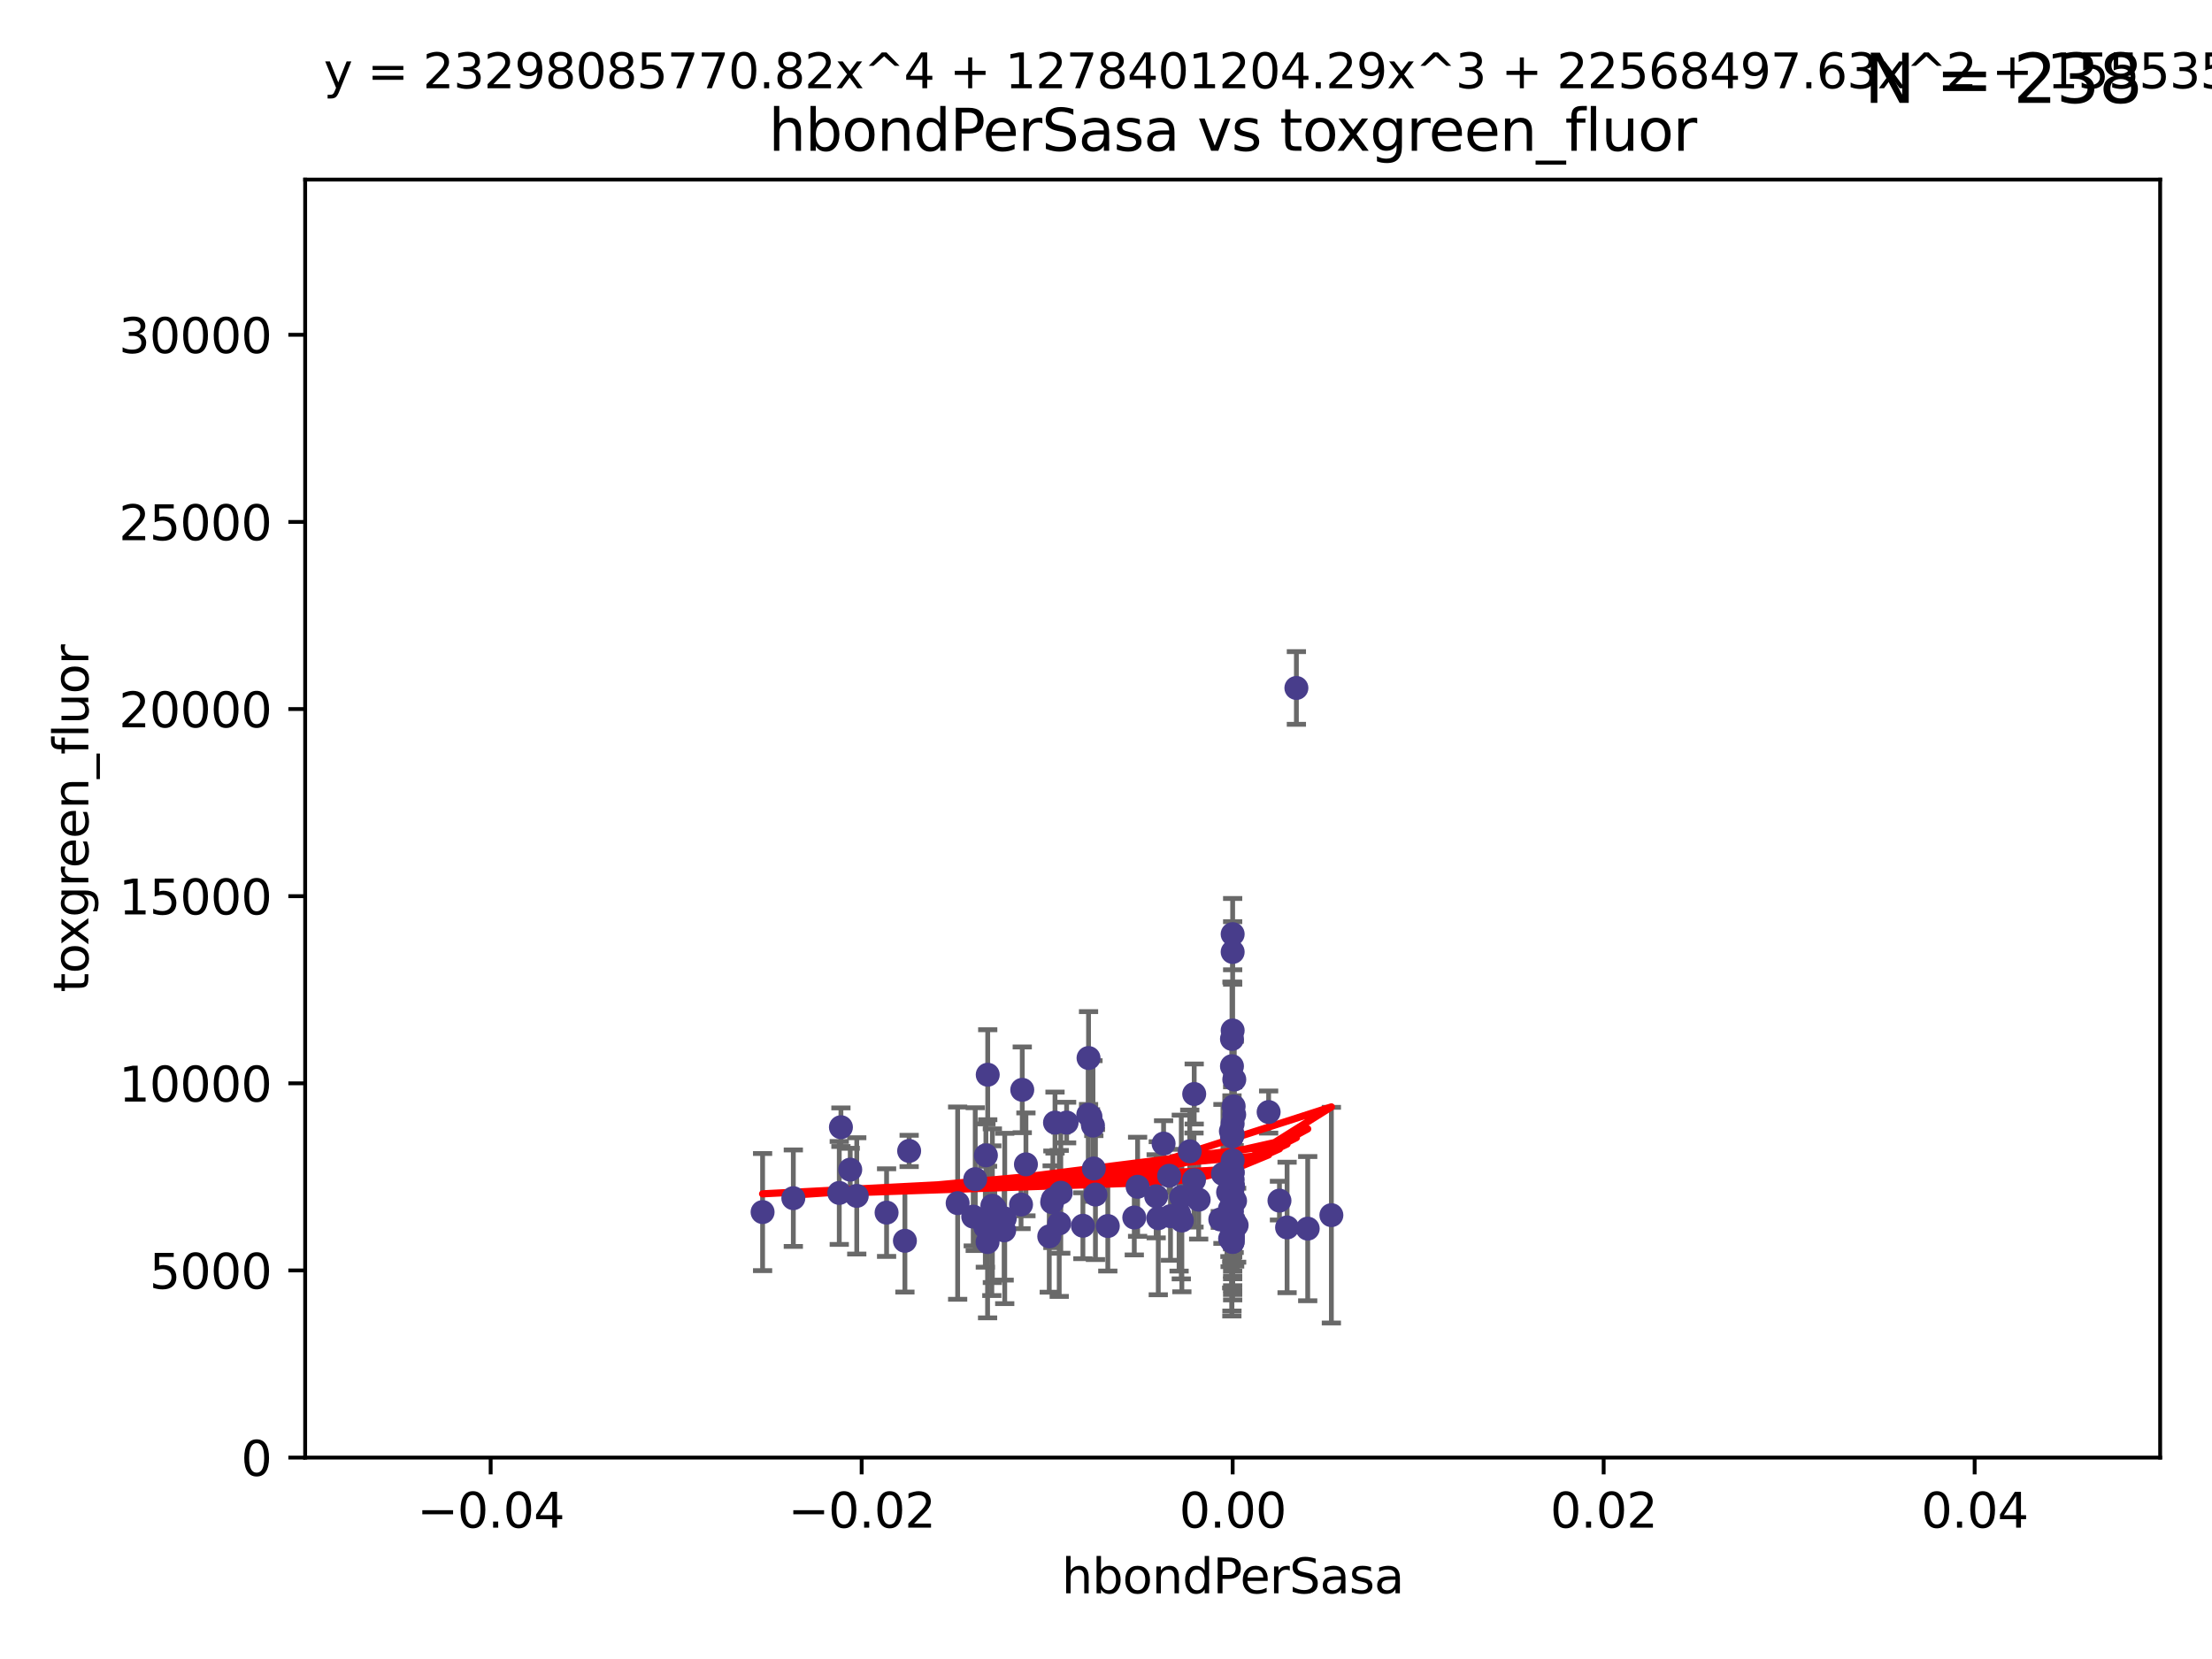 <?xml version="1.0" encoding="utf-8" standalone="no"?>
<!DOCTYPE svg PUBLIC "-//W3C//DTD SVG 1.1//EN"
  "http://www.w3.org/Graphics/SVG/1.1/DTD/svg11.dtd">
<svg xmlns:xlink="http://www.w3.org/1999/xlink" width="460.8pt" height="345.6pt" viewBox="0 0 460.8 345.6" xmlns="http://www.w3.org/2000/svg" version="1.1">
 <defs>
  <style type="text/css">*{stroke-linejoin: round; stroke-linecap: butt}</style>
 </defs>
 <g id="figure_1">
  <g id="patch_1">
   <path d="M 0 345.6 
L 460.8 345.6 
L 460.8 0 
L 0 0 
z
" style="fill: #ffffff"/>
  </g>
  <g id="axes_1">
   <g id="patch_2">
    <path d="M 63.571 303.64 
L 450 303.64 
L 450 37.411 
L 63.571 37.411 
z
" style="fill: #ffffff"/>
   </g>
   <g id="PathCollection_1">
    <defs>
     <path id="m9ad9e85a82" d="M 0 1.118 
C 0.297 1.118 0.581 1 0.791 0.791 
C 1 0.581 1.118 0.297 1.118 0 
C 1.118 -0.297 1 -0.581 0.791 -0.791 
C 0.581 -1 0.297 -1.118 0 -1.118 
C -0.297 -1.118 -0.581 -1 -0.791 -0.791 
C -1 -0.581 -1.118 -0.297 -1.118 0 
C -1.118 0.297 -1 0.581 -0.791 0.791 
C -0.581 1 -0.297 1.118 0 1.118 
z
" style="stroke: #483d8b"/>
    </defs>
    <g clip-path="url(#pbceebae1cd)">
     <use xlink:href="#m9ad9e85a82" x="165.265" y="249.602" style="fill: #483d8b; stroke: #483d8b"/>
     <use xlink:href="#m9ad9e85a82" x="199.496" y="250.634" style="fill: #483d8b; stroke: #483d8b"/>
     <use xlink:href="#m9ad9e85a82" x="184.691" y="252.608" style="fill: #483d8b; stroke: #483d8b"/>
     <use xlink:href="#m9ad9e85a82" x="219.778" y="233.857" style="fill: #483d8b; stroke: #483d8b"/>
     <use xlink:href="#m9ad9e85a82" x="241.29" y="253.78" style="fill: #483d8b; stroke: #483d8b"/>
     <use xlink:href="#m9ad9e85a82" x="240.851" y="249.205" style="fill: #483d8b; stroke: #483d8b"/>
     <use xlink:href="#m9ad9e85a82" x="175.18" y="234.819" style="fill: #483d8b; stroke: #483d8b"/>
     <use xlink:href="#m9ad9e85a82" x="220.981" y="248.467" style="fill: #483d8b; stroke: #483d8b"/>
     <use xlink:href="#m9ad9e85a82" x="202.745" y="253.451" style="fill: #483d8b; stroke: #483d8b"/>
     <use xlink:href="#m9ad9e85a82" x="268.123" y="255.701" style="fill: #483d8b; stroke: #483d8b"/>
     <use xlink:href="#m9ad9e85a82" x="256.786" y="244.208" style="fill: #483d8b; stroke: #483d8b"/>
     <use xlink:href="#m9ad9e85a82" x="205.731" y="258.744" style="fill: #483d8b; stroke: #483d8b"/>
     <use xlink:href="#m9ad9e85a82" x="174.834" y="248.51" style="fill: #483d8b; stroke: #483d8b"/>
     <use xlink:href="#m9ad9e85a82" x="177.119" y="243.659" style="fill: #483d8b; stroke: #483d8b"/>
     <use xlink:href="#m9ad9e85a82" x="256.786" y="257.86" style="fill: #483d8b; stroke: #483d8b"/>
     <use xlink:href="#m9ad9e85a82" x="205.384" y="240.678" style="fill: #483d8b; stroke: #483d8b"/>
     <use xlink:href="#m9ad9e85a82" x="207.235" y="251.695" style="fill: #483d8b; stroke: #483d8b"/>
     <use xlink:href="#m9ad9e85a82" x="256.642" y="256.724" style="fill: #483d8b; stroke: #483d8b"/>
     <use xlink:href="#m9ad9e85a82" x="178.479" y="249.125" style="fill: #483d8b; stroke: #483d8b"/>
     <use xlink:href="#m9ad9e85a82" x="189.391" y="239.761" style="fill: #483d8b; stroke: #483d8b"/>
     <use xlink:href="#m9ad9e85a82" x="256.217" y="251.826" style="fill: #483d8b; stroke: #483d8b"/>
     <use xlink:href="#m9ad9e85a82" x="272.421" y="255.948" style="fill: #483d8b; stroke: #483d8b"/>
     <use xlink:href="#m9ad9e85a82" x="256.786" y="236.299" style="fill: #483d8b; stroke: #483d8b"/>
     <use xlink:href="#m9ad9e85a82" x="205.762" y="223.887" style="fill: #483d8b; stroke: #483d8b"/>
     <use xlink:href="#m9ad9e85a82" x="256.255" y="258.045" style="fill: #483d8b; stroke: #483d8b"/>
     <use xlink:href="#m9ad9e85a82" x="277.35" y="253.139" style="fill: #483d8b; stroke: #483d8b"/>
     <use xlink:href="#m9ad9e85a82" x="227.864" y="243.417" style="fill: #483d8b; stroke: #483d8b"/>
     <use xlink:href="#m9ad9e85a82" x="248.776" y="227.901" style="fill: #483d8b; stroke: #483d8b"/>
     <use xlink:href="#m9ad9e85a82" x="256.656" y="247.384" style="fill: #483d8b; stroke: #483d8b"/>
     <use xlink:href="#m9ad9e85a82" x="249.708" y="249.921" style="fill: #483d8b; stroke: #483d8b"/>
     <use xlink:href="#m9ad9e85a82" x="205.261" y="255.62" style="fill: #483d8b; stroke: #483d8b"/>
     <use xlink:href="#m9ad9e85a82" x="209.304" y="253.83" style="fill: #483d8b; stroke: #483d8b"/>
     <use xlink:href="#m9ad9e85a82" x="219.339" y="249.832" style="fill: #483d8b; stroke: #483d8b"/>
     <use xlink:href="#m9ad9e85a82" x="256.786" y="241.737" style="fill: #483d8b; stroke: #483d8b"/>
     <use xlink:href="#m9ad9e85a82" x="206.616" y="254.298" style="fill: #483d8b; stroke: #483d8b"/>
     <use xlink:href="#m9ad9e85a82" x="219.186" y="250.449" style="fill: #483d8b; stroke: #483d8b"/>
     <use xlink:href="#m9ad9e85a82" x="220.655" y="254.864" style="fill: #483d8b; stroke: #483d8b"/>
     <use xlink:href="#m9ad9e85a82" x="256.417" y="235.634" style="fill: #483d8b; stroke: #483d8b"/>
     <use xlink:href="#m9ad9e85a82" x="256.65" y="236.763" style="fill: #483d8b; stroke: #483d8b"/>
     <use xlink:href="#m9ad9e85a82" x="225.588" y="255.344" style="fill: #483d8b; stroke: #483d8b"/>
     <use xlink:href="#m9ad9e85a82" x="256.786" y="249.411" style="fill: #483d8b; stroke: #483d8b"/>
     <use xlink:href="#m9ad9e85a82" x="203.159" y="245.639" style="fill: #483d8b; stroke: #483d8b"/>
     <use xlink:href="#m9ad9e85a82" x="257.196" y="255.788" style="fill: #483d8b; stroke: #483d8b"/>
     <use xlink:href="#m9ad9e85a82" x="256.656" y="243.724" style="fill: #483d8b; stroke: #483d8b"/>
     <use xlink:href="#m9ad9e85a82" x="254.764" y="244.548" style="fill: #483d8b; stroke: #483d8b"/>
     <use xlink:href="#m9ad9e85a82" x="228.201" y="248.848" style="fill: #483d8b; stroke: #483d8b"/>
     <use xlink:href="#m9ad9e85a82" x="243.556" y="244.936" style="fill: #483d8b; stroke: #483d8b"/>
     <use xlink:href="#m9ad9e85a82" x="256.653" y="245.141" style="fill: #483d8b; stroke: #483d8b"/>
     <use xlink:href="#m9ad9e85a82" x="212.955" y="227.028" style="fill: #483d8b; stroke: #483d8b"/>
     <use xlink:href="#m9ad9e85a82" x="256.786" y="194.595" style="fill: #483d8b; stroke: #483d8b"/>
     <use xlink:href="#m9ad9e85a82" x="226.763" y="220.406" style="fill: #483d8b; stroke: #483d8b"/>
     <use xlink:href="#m9ad9e85a82" x="256.786" y="247.222" style="fill: #483d8b; stroke: #483d8b"/>
     <use xlink:href="#m9ad9e85a82" x="213.721" y="242.557" style="fill: #483d8b; stroke: #483d8b"/>
     <use xlink:href="#m9ad9e85a82" x="236.293" y="253.63" style="fill: #483d8b; stroke: #483d8b"/>
     <use xlink:href="#m9ad9e85a82" x="257.614" y="255.233" style="fill: #483d8b; stroke: #483d8b"/>
     <use xlink:href="#m9ad9e85a82" x="227.161" y="232.586" style="fill: #483d8b; stroke: #483d8b"/>
     <use xlink:href="#m9ad9e85a82" x="255.836" y="248.363" style="fill: #483d8b; stroke: #483d8b"/>
     <use xlink:href="#m9ad9e85a82" x="256.786" y="249.123" style="fill: #483d8b; stroke: #483d8b"/>
     <use xlink:href="#m9ad9e85a82" x="264.28" y="231.659" style="fill: #483d8b; stroke: #483d8b"/>
     <use xlink:href="#m9ad9e85a82" x="188.51" y="258.483" style="fill: #483d8b; stroke: #483d8b"/>
     <use xlink:href="#m9ad9e85a82" x="248.733" y="245.824" style="fill: #483d8b; stroke: #483d8b"/>
     <use xlink:href="#m9ad9e85a82" x="257.123" y="224.883" style="fill: #483d8b; stroke: #483d8b"/>
     <use xlink:href="#m9ad9e85a82" x="209.186" y="256.308" style="fill: #483d8b; stroke: #483d8b"/>
     <use xlink:href="#m9ad9e85a82" x="242.397" y="238.229" style="fill: #483d8b; stroke: #483d8b"/>
     <use xlink:href="#m9ad9e85a82" x="218.581" y="257.559" style="fill: #483d8b; stroke: #483d8b"/>
     <use xlink:href="#m9ad9e85a82" x="256.786" y="257.961" style="fill: #483d8b; stroke: #483d8b"/>
     <use xlink:href="#m9ad9e85a82" x="206.729" y="251.168" style="fill: #483d8b; stroke: #483d8b"/>
     <use xlink:href="#m9ad9e85a82" x="256.786" y="246.875" style="fill: #483d8b; stroke: #483d8b"/>
     <use xlink:href="#m9ad9e85a82" x="212.7" y="250.928" style="fill: #483d8b; stroke: #483d8b"/>
     <use xlink:href="#m9ad9e85a82" x="256.786" y="258.729" style="fill: #483d8b; stroke: #483d8b"/>
     <use xlink:href="#m9ad9e85a82" x="256.638" y="252.346" style="fill: #483d8b; stroke: #483d8b"/>
     <use xlink:href="#m9ad9e85a82" x="256.786" y="247.052" style="fill: #483d8b; stroke: #483d8b"/>
     <use xlink:href="#m9ad9e85a82" x="256.62" y="255.756" style="fill: #483d8b; stroke: #483d8b"/>
     <use xlink:href="#m9ad9e85a82" x="226.708" y="232.2" style="fill: #483d8b; stroke: #483d8b"/>
     <use xlink:href="#m9ad9e85a82" x="256.631" y="255.898" style="fill: #483d8b; stroke: #483d8b"/>
     <use xlink:href="#m9ad9e85a82" x="266.536" y="250.111" style="fill: #483d8b; stroke: #483d8b"/>
     <use xlink:href="#m9ad9e85a82" x="256.786" y="247.319" style="fill: #483d8b; stroke: #483d8b"/>
     <use xlink:href="#m9ad9e85a82" x="256.651" y="247.138" style="fill: #483d8b; stroke: #483d8b"/>
     <use xlink:href="#m9ad9e85a82" x="158.862" y="252.497" style="fill: #483d8b; stroke: #483d8b"/>
     <use xlink:href="#m9ad9e85a82" x="256.786" y="250.651" style="fill: #483d8b; stroke: #483d8b"/>
     <use xlink:href="#m9ad9e85a82" x="230.777" y="255.405" style="fill: #483d8b; stroke: #483d8b"/>
     <use xlink:href="#m9ad9e85a82" x="254.208" y="254.03" style="fill: #483d8b; stroke: #483d8b"/>
     <use xlink:href="#m9ad9e85a82" x="256.786" y="249.392" style="fill: #483d8b; stroke: #483d8b"/>
     <use xlink:href="#m9ad9e85a82" x="247.846" y="239.838" style="fill: #483d8b; stroke: #483d8b"/>
     <use xlink:href="#m9ad9e85a82" x="243.838" y="253.354" style="fill: #483d8b; stroke: #483d8b"/>
     <use xlink:href="#m9ad9e85a82" x="256.786" y="234.085" style="fill: #483d8b; stroke: #483d8b"/>
     <use xlink:href="#m9ad9e85a82" x="246.085" y="249.359" style="fill: #483d8b; stroke: #483d8b"/>
     <use xlink:href="#m9ad9e85a82" x="222.196" y="233.848" style="fill: #483d8b; stroke: #483d8b"/>
     <use xlink:href="#m9ad9e85a82" x="256.786" y="249.3" style="fill: #483d8b; stroke: #483d8b"/>
     <use xlink:href="#m9ad9e85a82" x="256.786" y="214.666" style="fill: #483d8b; stroke: #483d8b"/>
     <use xlink:href="#m9ad9e85a82" x="227.688" y="234.484" style="fill: #483d8b; stroke: #483d8b"/>
     <use xlink:href="#m9ad9e85a82" x="270.062" y="143.315" style="fill: #483d8b; stroke: #483d8b"/>
     <use xlink:href="#m9ad9e85a82" x="256.786" y="258.68" style="fill: #483d8b; stroke: #483d8b"/>
     <use xlink:href="#m9ad9e85a82" x="256.786" y="256.983" style="fill: #483d8b; stroke: #483d8b"/>
     <use xlink:href="#m9ad9e85a82" x="236.985" y="247.227" style="fill: #483d8b; stroke: #483d8b"/>
     <use xlink:href="#m9ad9e85a82" x="256.991" y="230.46" style="fill: #483d8b; stroke: #483d8b"/>
     <use xlink:href="#m9ad9e85a82" x="256.786" y="257.532" style="fill: #483d8b; stroke: #483d8b"/>
     <use xlink:href="#m9ad9e85a82" x="246.204" y="254.263" style="fill: #483d8b; stroke: #483d8b"/>
     <use xlink:href="#m9ad9e85a82" x="256.786" y="245.752" style="fill: #483d8b; stroke: #483d8b"/>
     <use xlink:href="#m9ad9e85a82" x="257.096" y="254.395" style="fill: #483d8b; stroke: #483d8b"/>
     <use xlink:href="#m9ad9e85a82" x="256.786" y="198.313" style="fill: #483d8b; stroke: #483d8b"/>
     <use xlink:href="#m9ad9e85a82" x="256.786" y="256.103" style="fill: #483d8b; stroke: #483d8b"/>
     <use xlink:href="#m9ad9e85a82" x="245.626" y="252.864" style="fill: #483d8b; stroke: #483d8b"/>
     <use xlink:href="#m9ad9e85a82" x="256.639" y="222.106" style="fill: #483d8b; stroke: #483d8b"/>
     <use xlink:href="#m9ad9e85a82" x="256.588" y="254.001" style="fill: #483d8b; stroke: #483d8b"/>
     <use xlink:href="#m9ad9e85a82" x="257.104" y="232.197" style="fill: #483d8b; stroke: #483d8b"/>
     <use xlink:href="#m9ad9e85a82" x="257.287" y="250.165" style="fill: #483d8b; stroke: #483d8b"/>
     <use xlink:href="#m9ad9e85a82" x="256.786" y="244.307" style="fill: #483d8b; stroke: #483d8b"/>
     <use xlink:href="#m9ad9e85a82" x="256.644" y="216.429" style="fill: #483d8b; stroke: #483d8b"/>
     <use xlink:href="#m9ad9e85a82" x="256.786" y="250.292" style="fill: #483d8b; stroke: #483d8b"/>
    </g>
   </g>
   <g id="matplotlib.axis_1">
    <g id="xtick_1">
     <g id="line2d_1">
      <defs>
       <path id="maed62b63c4" d="M 0 0 
L 0 3.5 
" style="stroke: #000000; stroke-width: 0.8"/>
      </defs>
      <g>
       <use xlink:href="#maed62b63c4" x="102.214" y="303.64" style="stroke: #000000; stroke-width: 0.8"/>
      </g>
     </g>
     <g id="text_1">
      <!-- −0.04 -->
      <g transform="translate(86.891 318.238)scale(0.1 -0.1)">
       <defs>
        <path id="DejaVuSans-2212" d="M 678 2272 
L 4684 2272 
L 4684 1741 
L 678 1741 
L 678 2272 
z
" transform="scale(0.016)"/>
        <path id="DejaVuSans-30" d="M 2034 4250 
Q 1547 4250 1301 3770 
Q 1056 3291 1056 2328 
Q 1056 1369 1301 889 
Q 1547 409 2034 409 
Q 2525 409 2770 889 
Q 3016 1369 3016 2328 
Q 3016 3291 2770 3770 
Q 2525 4250 2034 4250 
z
M 2034 4750 
Q 2819 4750 3233 4129 
Q 3647 3509 3647 2328 
Q 3647 1150 3233 529 
Q 2819 -91 2034 -91 
Q 1250 -91 836 529 
Q 422 1150 422 2328 
Q 422 3509 836 4129 
Q 1250 4750 2034 4750 
z
" transform="scale(0.016)"/>
        <path id="DejaVuSans-2e" d="M 684 794 
L 1344 794 
L 1344 0 
L 684 0 
L 684 794 
z
" transform="scale(0.016)"/>
        <path id="DejaVuSans-34" d="M 2419 4116 
L 825 1625 
L 2419 1625 
L 2419 4116 
z
M 2253 4666 
L 3047 4666 
L 3047 1625 
L 3713 1625 
L 3713 1100 
L 3047 1100 
L 3047 0 
L 2419 0 
L 2419 1100 
L 313 1100 
L 313 1709 
L 2253 4666 
z
" transform="scale(0.016)"/>
       </defs>
       <use xlink:href="#DejaVuSans-2212"/>
       <use xlink:href="#DejaVuSans-30" x="83.789"/>
       <use xlink:href="#DejaVuSans-2e" x="147.412"/>
       <use xlink:href="#DejaVuSans-30" x="179.199"/>
       <use xlink:href="#DejaVuSans-34" x="242.822"/>
      </g>
     </g>
    </g>
    <g id="xtick_2">
     <g id="line2d_2">
      <g>
       <use xlink:href="#maed62b63c4" x="179.5" y="303.64" style="stroke: #000000; stroke-width: 0.8"/>
      </g>
     </g>
     <g id="text_2">
      <!-- −0.02 -->
      <g transform="translate(164.177 318.238)scale(0.1 -0.1)">
       <defs>
        <path id="DejaVuSans-32" d="M 1228 531 
L 3431 531 
L 3431 0 
L 469 0 
L 469 531 
Q 828 903 1448 1529 
Q 2069 2156 2228 2338 
Q 2531 2678 2651 2914 
Q 2772 3150 2772 3378 
Q 2772 3750 2511 3984 
Q 2250 4219 1831 4219 
Q 1534 4219 1204 4116 
Q 875 4013 500 3803 
L 500 4441 
Q 881 4594 1212 4672 
Q 1544 4750 1819 4750 
Q 2544 4750 2975 4387 
Q 3406 4025 3406 3419 
Q 3406 3131 3298 2873 
Q 3191 2616 2906 2266 
Q 2828 2175 2409 1742 
Q 1991 1309 1228 531 
z
" transform="scale(0.016)"/>
       </defs>
       <use xlink:href="#DejaVuSans-2212"/>
       <use xlink:href="#DejaVuSans-30" x="83.789"/>
       <use xlink:href="#DejaVuSans-2e" x="147.412"/>
       <use xlink:href="#DejaVuSans-30" x="179.199"/>
       <use xlink:href="#DejaVuSans-32" x="242.822"/>
      </g>
     </g>
    </g>
    <g id="xtick_3">
     <g id="line2d_3">
      <g>
       <use xlink:href="#maed62b63c4" x="256.786" y="303.64" style="stroke: #000000; stroke-width: 0.8"/>
      </g>
     </g>
     <g id="text_3">
      <!-- 0.00 -->
      <g transform="translate(245.653 318.238)scale(0.1 -0.1)">
       <use xlink:href="#DejaVuSans-30"/>
       <use xlink:href="#DejaVuSans-2e" x="63.623"/>
       <use xlink:href="#DejaVuSans-30" x="95.41"/>
       <use xlink:href="#DejaVuSans-30" x="159.033"/>
      </g>
     </g>
    </g>
    <g id="xtick_4">
     <g id="line2d_4">
      <g>
       <use xlink:href="#maed62b63c4" x="334.071" y="303.64" style="stroke: #000000; stroke-width: 0.8"/>
      </g>
     </g>
     <g id="text_4">
      <!-- 0.02 -->
      <g transform="translate(322.939 318.238)scale(0.1 -0.1)">
       <use xlink:href="#DejaVuSans-30"/>
       <use xlink:href="#DejaVuSans-2e" x="63.623"/>
       <use xlink:href="#DejaVuSans-30" x="95.41"/>
       <use xlink:href="#DejaVuSans-32" x="159.033"/>
      </g>
     </g>
    </g>
    <g id="xtick_5">
     <g id="line2d_5">
      <g>
       <use xlink:href="#maed62b63c4" x="411.357" y="303.64" style="stroke: #000000; stroke-width: 0.8"/>
      </g>
     </g>
     <g id="text_5">
      <!-- 0.04 -->
      <g transform="translate(400.224 318.238)scale(0.1 -0.1)">
       <use xlink:href="#DejaVuSans-30"/>
       <use xlink:href="#DejaVuSans-2e" x="63.623"/>
       <use xlink:href="#DejaVuSans-30" x="95.41"/>
       <use xlink:href="#DejaVuSans-34" x="159.033"/>
      </g>
     </g>
    </g>
    <g id="text_6">
     <!-- hbondPerSasa -->
     <g transform="translate(221.168 331.917)scale(0.1 -0.1)">
      <defs>
       <path id="DejaVuSans-68" d="M 3513 2113 
L 3513 0 
L 2938 0 
L 2938 2094 
Q 2938 2591 2744 2837 
Q 2550 3084 2163 3084 
Q 1697 3084 1428 2787 
Q 1159 2491 1159 1978 
L 1159 0 
L 581 0 
L 581 4863 
L 1159 4863 
L 1159 2956 
Q 1366 3272 1645 3428 
Q 1925 3584 2291 3584 
Q 2894 3584 3203 3211 
Q 3513 2838 3513 2113 
z
" transform="scale(0.016)"/>
       <path id="DejaVuSans-62" d="M 3116 1747 
Q 3116 2381 2855 2742 
Q 2594 3103 2138 3103 
Q 1681 3103 1420 2742 
Q 1159 2381 1159 1747 
Q 1159 1113 1420 752 
Q 1681 391 2138 391 
Q 2594 391 2855 752 
Q 3116 1113 3116 1747 
z
M 1159 2969 
Q 1341 3281 1617 3432 
Q 1894 3584 2278 3584 
Q 2916 3584 3314 3078 
Q 3713 2572 3713 1747 
Q 3713 922 3314 415 
Q 2916 -91 2278 -91 
Q 1894 -91 1617 61 
Q 1341 213 1159 525 
L 1159 0 
L 581 0 
L 581 4863 
L 1159 4863 
L 1159 2969 
z
" transform="scale(0.016)"/>
       <path id="DejaVuSans-6f" d="M 1959 3097 
Q 1497 3097 1228 2736 
Q 959 2375 959 1747 
Q 959 1119 1226 758 
Q 1494 397 1959 397 
Q 2419 397 2687 759 
Q 2956 1122 2956 1747 
Q 2956 2369 2687 2733 
Q 2419 3097 1959 3097 
z
M 1959 3584 
Q 2709 3584 3137 3096 
Q 3566 2609 3566 1747 
Q 3566 888 3137 398 
Q 2709 -91 1959 -91 
Q 1206 -91 779 398 
Q 353 888 353 1747 
Q 353 2609 779 3096 
Q 1206 3584 1959 3584 
z
" transform="scale(0.016)"/>
       <path id="DejaVuSans-6e" d="M 3513 2113 
L 3513 0 
L 2938 0 
L 2938 2094 
Q 2938 2591 2744 2837 
Q 2550 3084 2163 3084 
Q 1697 3084 1428 2787 
Q 1159 2491 1159 1978 
L 1159 0 
L 581 0 
L 581 3500 
L 1159 3500 
L 1159 2956 
Q 1366 3272 1645 3428 
Q 1925 3584 2291 3584 
Q 2894 3584 3203 3211 
Q 3513 2838 3513 2113 
z
" transform="scale(0.016)"/>
       <path id="DejaVuSans-64" d="M 2906 2969 
L 2906 4863 
L 3481 4863 
L 3481 0 
L 2906 0 
L 2906 525 
Q 2725 213 2448 61 
Q 2172 -91 1784 -91 
Q 1150 -91 751 415 
Q 353 922 353 1747 
Q 353 2572 751 3078 
Q 1150 3584 1784 3584 
Q 2172 3584 2448 3432 
Q 2725 3281 2906 2969 
z
M 947 1747 
Q 947 1113 1208 752 
Q 1469 391 1925 391 
Q 2381 391 2643 752 
Q 2906 1113 2906 1747 
Q 2906 2381 2643 2742 
Q 2381 3103 1925 3103 
Q 1469 3103 1208 2742 
Q 947 2381 947 1747 
z
" transform="scale(0.016)"/>
       <path id="DejaVuSans-50" d="M 1259 4147 
L 1259 2394 
L 2053 2394 
Q 2494 2394 2734 2622 
Q 2975 2850 2975 3272 
Q 2975 3691 2734 3919 
Q 2494 4147 2053 4147 
L 1259 4147 
z
M 628 4666 
L 2053 4666 
Q 2838 4666 3239 4311 
Q 3641 3956 3641 3272 
Q 3641 2581 3239 2228 
Q 2838 1875 2053 1875 
L 1259 1875 
L 1259 0 
L 628 0 
L 628 4666 
z
" transform="scale(0.016)"/>
       <path id="DejaVuSans-65" d="M 3597 1894 
L 3597 1613 
L 953 1613 
Q 991 1019 1311 708 
Q 1631 397 2203 397 
Q 2534 397 2845 478 
Q 3156 559 3463 722 
L 3463 178 
Q 3153 47 2828 -22 
Q 2503 -91 2169 -91 
Q 1331 -91 842 396 
Q 353 884 353 1716 
Q 353 2575 817 3079 
Q 1281 3584 2069 3584 
Q 2775 3584 3186 3129 
Q 3597 2675 3597 1894 
z
M 3022 2063 
Q 3016 2534 2758 2815 
Q 2500 3097 2075 3097 
Q 1594 3097 1305 2825 
Q 1016 2553 972 2059 
L 3022 2063 
z
" transform="scale(0.016)"/>
       <path id="DejaVuSans-72" d="M 2631 2963 
Q 2534 3019 2420 3045 
Q 2306 3072 2169 3072 
Q 1681 3072 1420 2755 
Q 1159 2438 1159 1844 
L 1159 0 
L 581 0 
L 581 3500 
L 1159 3500 
L 1159 2956 
Q 1341 3275 1631 3429 
Q 1922 3584 2338 3584 
Q 2397 3584 2469 3576 
Q 2541 3569 2628 3553 
L 2631 2963 
z
" transform="scale(0.016)"/>
       <path id="DejaVuSans-53" d="M 3425 4513 
L 3425 3897 
Q 3066 4069 2747 4153 
Q 2428 4238 2131 4238 
Q 1616 4238 1336 4038 
Q 1056 3838 1056 3469 
Q 1056 3159 1242 3001 
Q 1428 2844 1947 2747 
L 2328 2669 
Q 3034 2534 3370 2195 
Q 3706 1856 3706 1288 
Q 3706 609 3251 259 
Q 2797 -91 1919 -91 
Q 1588 -91 1214 -16 
Q 841 59 441 206 
L 441 856 
Q 825 641 1194 531 
Q 1563 422 1919 422 
Q 2459 422 2753 634 
Q 3047 847 3047 1241 
Q 3047 1584 2836 1778 
Q 2625 1972 2144 2069 
L 1759 2144 
Q 1053 2284 737 2584 
Q 422 2884 422 3419 
Q 422 4038 858 4394 
Q 1294 4750 2059 4750 
Q 2388 4750 2728 4690 
Q 3069 4631 3425 4513 
z
" transform="scale(0.016)"/>
       <path id="DejaVuSans-61" d="M 2194 1759 
Q 1497 1759 1228 1600 
Q 959 1441 959 1056 
Q 959 750 1161 570 
Q 1363 391 1709 391 
Q 2188 391 2477 730 
Q 2766 1069 2766 1631 
L 2766 1759 
L 2194 1759 
z
M 3341 1997 
L 3341 0 
L 2766 0 
L 2766 531 
Q 2569 213 2275 61 
Q 1981 -91 1556 -91 
Q 1019 -91 701 211 
Q 384 513 384 1019 
Q 384 1609 779 1909 
Q 1175 2209 1959 2209 
L 2766 2209 
L 2766 2266 
Q 2766 2663 2505 2880 
Q 2244 3097 1772 3097 
Q 1472 3097 1187 3025 
Q 903 2953 641 2809 
L 641 3341 
Q 956 3463 1253 3523 
Q 1550 3584 1831 3584 
Q 2591 3584 2966 3190 
Q 3341 2797 3341 1997 
z
" transform="scale(0.016)"/>
       <path id="DejaVuSans-73" d="M 2834 3397 
L 2834 2853 
Q 2591 2978 2328 3040 
Q 2066 3103 1784 3103 
Q 1356 3103 1142 2972 
Q 928 2841 928 2578 
Q 928 2378 1081 2264 
Q 1234 2150 1697 2047 
L 1894 2003 
Q 2506 1872 2764 1633 
Q 3022 1394 3022 966 
Q 3022 478 2636 193 
Q 2250 -91 1575 -91 
Q 1294 -91 989 -36 
Q 684 19 347 128 
L 347 722 
Q 666 556 975 473 
Q 1284 391 1588 391 
Q 1994 391 2212 530 
Q 2431 669 2431 922 
Q 2431 1156 2273 1281 
Q 2116 1406 1581 1522 
L 1381 1569 
Q 847 1681 609 1914 
Q 372 2147 372 2553 
Q 372 3047 722 3315 
Q 1072 3584 1716 3584 
Q 2034 3584 2315 3537 
Q 2597 3491 2834 3397 
z
" transform="scale(0.016)"/>
      </defs>
      <use xlink:href="#DejaVuSans-68"/>
      <use xlink:href="#DejaVuSans-62" x="63.379"/>
      <use xlink:href="#DejaVuSans-6f" x="126.855"/>
      <use xlink:href="#DejaVuSans-6e" x="188.037"/>
      <use xlink:href="#DejaVuSans-64" x="251.416"/>
      <use xlink:href="#DejaVuSans-50" x="314.893"/>
      <use xlink:href="#DejaVuSans-65" x="371.57"/>
      <use xlink:href="#DejaVuSans-72" x="433.094"/>
      <use xlink:href="#DejaVuSans-53" x="474.207"/>
      <use xlink:href="#DejaVuSans-61" x="537.684"/>
      <use xlink:href="#DejaVuSans-73" x="598.963"/>
      <use xlink:href="#DejaVuSans-61" x="651.062"/>
     </g>
    </g>
   </g>
   <g id="matplotlib.axis_2">
    <g id="ytick_1">
     <g id="line2d_6">
      <defs>
       <path id="m4e21a7be5b" d="M 0 0 
L -3.5 0 
" style="stroke: #000000; stroke-width: 0.8"/>
      </defs>
      <g>
       <use xlink:href="#m4e21a7be5b" x="63.571" y="303.64" style="stroke: #000000; stroke-width: 0.8"/>
      </g>
     </g>
     <g id="text_7">
      <!-- 0 -->
      <g transform="translate(50.209 307.439)scale(0.1 -0.1)">
       <use xlink:href="#DejaVuSans-30"/>
      </g>
     </g>
    </g>
    <g id="ytick_2">
     <g id="line2d_7">
      <g>
       <use xlink:href="#m4e21a7be5b" x="63.571" y="264.657" style="stroke: #000000; stroke-width: 0.8"/>
      </g>
     </g>
     <g id="text_8">
      <!-- 5000 -->
      <g transform="translate(31.121 268.457)scale(0.1 -0.1)">
       <defs>
        <path id="DejaVuSans-35" d="M 691 4666 
L 3169 4666 
L 3169 4134 
L 1269 4134 
L 1269 2991 
Q 1406 3038 1543 3061 
Q 1681 3084 1819 3084 
Q 2600 3084 3056 2656 
Q 3513 2228 3513 1497 
Q 3513 744 3044 326 
Q 2575 -91 1722 -91 
Q 1428 -91 1123 -41 
Q 819 9 494 109 
L 494 744 
Q 775 591 1075 516 
Q 1375 441 1709 441 
Q 2250 441 2565 725 
Q 2881 1009 2881 1497 
Q 2881 1984 2565 2268 
Q 2250 2553 1709 2553 
Q 1456 2553 1204 2497 
Q 953 2441 691 2322 
L 691 4666 
z
" transform="scale(0.016)"/>
       </defs>
       <use xlink:href="#DejaVuSans-35"/>
       <use xlink:href="#DejaVuSans-30" x="63.623"/>
       <use xlink:href="#DejaVuSans-30" x="127.246"/>
       <use xlink:href="#DejaVuSans-30" x="190.869"/>
      </g>
     </g>
    </g>
    <g id="ytick_3">
     <g id="line2d_8">
      <g>
       <use xlink:href="#m4e21a7be5b" x="63.571" y="225.675" style="stroke: #000000; stroke-width: 0.8"/>
      </g>
     </g>
     <g id="text_9">
      <!-- 10000 -->
      <g transform="translate(24.759 229.474)scale(0.1 -0.1)">
       <defs>
        <path id="DejaVuSans-31" d="M 794 531 
L 1825 531 
L 1825 4091 
L 703 3866 
L 703 4441 
L 1819 4666 
L 2450 4666 
L 2450 531 
L 3481 531 
L 3481 0 
L 794 0 
L 794 531 
z
" transform="scale(0.016)"/>
       </defs>
       <use xlink:href="#DejaVuSans-31"/>
       <use xlink:href="#DejaVuSans-30" x="63.623"/>
       <use xlink:href="#DejaVuSans-30" x="127.246"/>
       <use xlink:href="#DejaVuSans-30" x="190.869"/>
       <use xlink:href="#DejaVuSans-30" x="254.492"/>
      </g>
     </g>
    </g>
    <g id="ytick_4">
     <g id="line2d_9">
      <g>
       <use xlink:href="#m4e21a7be5b" x="63.571" y="186.692" style="stroke: #000000; stroke-width: 0.8"/>
      </g>
     </g>
     <g id="text_10">
      <!-- 15000 -->
      <g transform="translate(24.759 190.492)scale(0.1 -0.1)">
       <use xlink:href="#DejaVuSans-31"/>
       <use xlink:href="#DejaVuSans-35" x="63.623"/>
       <use xlink:href="#DejaVuSans-30" x="127.246"/>
       <use xlink:href="#DejaVuSans-30" x="190.869"/>
       <use xlink:href="#DejaVuSans-30" x="254.492"/>
      </g>
     </g>
    </g>
    <g id="ytick_5">
     <g id="line2d_10">
      <g>
       <use xlink:href="#m4e21a7be5b" x="63.571" y="147.71" style="stroke: #000000; stroke-width: 0.8"/>
      </g>
     </g>
     <g id="text_11">
      <!-- 20000 -->
      <g transform="translate(24.759 151.509)scale(0.1 -0.1)">
       <use xlink:href="#DejaVuSans-32"/>
       <use xlink:href="#DejaVuSans-30" x="63.623"/>
       <use xlink:href="#DejaVuSans-30" x="127.246"/>
       <use xlink:href="#DejaVuSans-30" x="190.869"/>
       <use xlink:href="#DejaVuSans-30" x="254.492"/>
      </g>
     </g>
    </g>
    <g id="ytick_6">
     <g id="line2d_11">
      <g>
       <use xlink:href="#m4e21a7be5b" x="63.571" y="108.727" style="stroke: #000000; stroke-width: 0.8"/>
      </g>
     </g>
     <g id="text_12">
      <!-- 25000 -->
      <g transform="translate(24.759 112.527)scale(0.1 -0.1)">
       <use xlink:href="#DejaVuSans-32"/>
       <use xlink:href="#DejaVuSans-35" x="63.623"/>
       <use xlink:href="#DejaVuSans-30" x="127.246"/>
       <use xlink:href="#DejaVuSans-30" x="190.869"/>
       <use xlink:href="#DejaVuSans-30" x="254.492"/>
      </g>
     </g>
    </g>
    <g id="ytick_7">
     <g id="line2d_12">
      <g>
       <use xlink:href="#m4e21a7be5b" x="63.571" y="69.745" style="stroke: #000000; stroke-width: 0.8"/>
      </g>
     </g>
     <g id="text_13">
      <!-- 30000 -->
      <g transform="translate(24.759 73.544)scale(0.1 -0.1)">
       <defs>
        <path id="DejaVuSans-33" d="M 2597 2516 
Q 3050 2419 3304 2112 
Q 3559 1806 3559 1356 
Q 3559 666 3084 287 
Q 2609 -91 1734 -91 
Q 1441 -91 1130 -33 
Q 819 25 488 141 
L 488 750 
Q 750 597 1062 519 
Q 1375 441 1716 441 
Q 2309 441 2620 675 
Q 2931 909 2931 1356 
Q 2931 1769 2642 2001 
Q 2353 2234 1838 2234 
L 1294 2234 
L 1294 2753 
L 1863 2753 
Q 2328 2753 2575 2939 
Q 2822 3125 2822 3475 
Q 2822 3834 2567 4026 
Q 2313 4219 1838 4219 
Q 1578 4219 1281 4162 
Q 984 4106 628 3988 
L 628 4550 
Q 988 4650 1302 4700 
Q 1616 4750 1894 4750 
Q 2613 4750 3031 4423 
Q 3450 4097 3450 3541 
Q 3450 3153 3228 2886 
Q 3006 2619 2597 2516 
z
" transform="scale(0.016)"/>
       </defs>
       <use xlink:href="#DejaVuSans-33"/>
       <use xlink:href="#DejaVuSans-30" x="63.623"/>
       <use xlink:href="#DejaVuSans-30" x="127.246"/>
       <use xlink:href="#DejaVuSans-30" x="190.869"/>
       <use xlink:href="#DejaVuSans-30" x="254.492"/>
      </g>
     </g>
    </g>
    <g id="text_14">
     <!-- toxgreen_fluor -->
     <g transform="translate(18.401 206.72)rotate(-90)scale(0.1 -0.1)">
      <defs>
       <path id="DejaVuSans-74" d="M 1172 4494 
L 1172 3500 
L 2356 3500 
L 2356 3053 
L 1172 3053 
L 1172 1153 
Q 1172 725 1289 603 
Q 1406 481 1766 481 
L 2356 481 
L 2356 0 
L 1766 0 
Q 1100 0 847 248 
Q 594 497 594 1153 
L 594 3053 
L 172 3053 
L 172 3500 
L 594 3500 
L 594 4494 
L 1172 4494 
z
" transform="scale(0.016)"/>
       <path id="DejaVuSans-78" d="M 3513 3500 
L 2247 1797 
L 3578 0 
L 2900 0 
L 1881 1375 
L 863 0 
L 184 0 
L 1544 1831 
L 300 3500 
L 978 3500 
L 1906 2253 
L 2834 3500 
L 3513 3500 
z
" transform="scale(0.016)"/>
       <path id="DejaVuSans-67" d="M 2906 1791 
Q 2906 2416 2648 2759 
Q 2391 3103 1925 3103 
Q 1463 3103 1205 2759 
Q 947 2416 947 1791 
Q 947 1169 1205 825 
Q 1463 481 1925 481 
Q 2391 481 2648 825 
Q 2906 1169 2906 1791 
z
M 3481 434 
Q 3481 -459 3084 -895 
Q 2688 -1331 1869 -1331 
Q 1566 -1331 1297 -1286 
Q 1028 -1241 775 -1147 
L 775 -588 
Q 1028 -725 1275 -790 
Q 1522 -856 1778 -856 
Q 2344 -856 2625 -561 
Q 2906 -266 2906 331 
L 2906 616 
Q 2728 306 2450 153 
Q 2172 0 1784 0 
Q 1141 0 747 490 
Q 353 981 353 1791 
Q 353 2603 747 3093 
Q 1141 3584 1784 3584 
Q 2172 3584 2450 3431 
Q 2728 3278 2906 2969 
L 2906 3500 
L 3481 3500 
L 3481 434 
z
" transform="scale(0.016)"/>
       <path id="DejaVuSans-5f" d="M 3263 -1063 
L 3263 -1509 
L -63 -1509 
L -63 -1063 
L 3263 -1063 
z
" transform="scale(0.016)"/>
       <path id="DejaVuSans-66" d="M 2375 4863 
L 2375 4384 
L 1825 4384 
Q 1516 4384 1395 4259 
Q 1275 4134 1275 3809 
L 1275 3500 
L 2222 3500 
L 2222 3053 
L 1275 3053 
L 1275 0 
L 697 0 
L 697 3053 
L 147 3053 
L 147 3500 
L 697 3500 
L 697 3744 
Q 697 4328 969 4595 
Q 1241 4863 1831 4863 
L 2375 4863 
z
" transform="scale(0.016)"/>
       <path id="DejaVuSans-6c" d="M 603 4863 
L 1178 4863 
L 1178 0 
L 603 0 
L 603 4863 
z
" transform="scale(0.016)"/>
       <path id="DejaVuSans-75" d="M 544 1381 
L 544 3500 
L 1119 3500 
L 1119 1403 
Q 1119 906 1312 657 
Q 1506 409 1894 409 
Q 2359 409 2629 706 
Q 2900 1003 2900 1516 
L 2900 3500 
L 3475 3500 
L 3475 0 
L 2900 0 
L 2900 538 
Q 2691 219 2414 64 
Q 2138 -91 1772 -91 
Q 1169 -91 856 284 
Q 544 659 544 1381 
z
M 1991 3584 
L 1991 3584 
z
" transform="scale(0.016)"/>
      </defs>
      <use xlink:href="#DejaVuSans-74"/>
      <use xlink:href="#DejaVuSans-6f" x="39.209"/>
      <use xlink:href="#DejaVuSans-78" x="97.266"/>
      <use xlink:href="#DejaVuSans-67" x="156.445"/>
      <use xlink:href="#DejaVuSans-72" x="219.922"/>
      <use xlink:href="#DejaVuSans-65" x="258.785"/>
      <use xlink:href="#DejaVuSans-65" x="320.309"/>
      <use xlink:href="#DejaVuSans-6e" x="381.832"/>
      <use xlink:href="#DejaVuSans-5f" x="445.211"/>
      <use xlink:href="#DejaVuSans-66" x="495.211"/>
      <use xlink:href="#DejaVuSans-6c" x="530.416"/>
      <use xlink:href="#DejaVuSans-75" x="558.199"/>
      <use xlink:href="#DejaVuSans-6f" x="621.578"/>
      <use xlink:href="#DejaVuSans-72" x="682.76"/>
     </g>
    </g>
   </g>
   <g id="LineCollection_1">
    <path d="M 165.265 259.649 
L 165.265 239.554 
" clip-path="url(#pbceebae1cd)" style="fill: none; stroke: #696969"/>
    <path d="M 199.496 270.658 
L 199.496 230.61 
" clip-path="url(#pbceebae1cd)" style="fill: none; stroke: #696969"/>
    <path d="M 184.691 261.735 
L 184.691 243.481 
" clip-path="url(#pbceebae1cd)" style="fill: none; stroke: #696969"/>
    <path d="M 219.778 240.214 
L 219.778 227.501 
" clip-path="url(#pbceebae1cd)" style="fill: none; stroke: #696969"/>
    <path d="M 241.29 269.723 
L 241.29 237.837 
" clip-path="url(#pbceebae1cd)" style="fill: none; stroke: #696969"/>
    <path d="M 240.851 257.866 
L 240.851 240.544 
" clip-path="url(#pbceebae1cd)" style="fill: none; stroke: #696969"/>
    <path d="M 175.18 238.837 
L 175.18 230.801 
" clip-path="url(#pbceebae1cd)" style="fill: none; stroke: #696969"/>
    <path d="M 220.981 261.072 
L 220.981 235.861 
" clip-path="url(#pbceebae1cd)" style="fill: none; stroke: #696969"/>
    <path d="M 202.745 259.539 
L 202.745 247.364 
" clip-path="url(#pbceebae1cd)" style="fill: none; stroke: #696969"/>
    <path d="M 268.123 269.292 
L 268.123 242.109 
" clip-path="url(#pbceebae1cd)" style="fill: none; stroke: #696969"/>
    <path d="M 256.786 250.663 
L 256.786 237.754 
" clip-path="url(#pbceebae1cd)" style="fill: none; stroke: #696969"/>
    <path d="M 205.731 274.532 
L 205.731 242.955 
" clip-path="url(#pbceebae1cd)" style="fill: none; stroke: #696969"/>
    <path d="M 174.834 259.23 
L 174.834 237.791 
" clip-path="url(#pbceebae1cd)" style="fill: none; stroke: #696969"/>
    <path d="M 177.119 248.105 
L 177.119 239.212 
" clip-path="url(#pbceebae1cd)" style="fill: none; stroke: #696969"/>
    <path d="M 256.786 265.857 
L 256.786 249.862 
" clip-path="url(#pbceebae1cd)" style="fill: none; stroke: #696969"/>
    <path d="M 205.384 247.227 
L 205.384 234.128 
" clip-path="url(#pbceebae1cd)" style="fill: none; stroke: #696969"/>
    <path d="M 207.235 256.941 
L 207.235 246.448 
" clip-path="url(#pbceebae1cd)" style="fill: none; stroke: #696969"/>
    <path d="M 256.642 262.955 
L 256.642 250.493 
" clip-path="url(#pbceebae1cd)" style="fill: none; stroke: #696969"/>
    <path d="M 178.479 261.24 
L 178.479 237.011 
" clip-path="url(#pbceebae1cd)" style="fill: none; stroke: #696969"/>
    <path d="M 189.391 243.022 
L 189.391 236.5 
" clip-path="url(#pbceebae1cd)" style="fill: none; stroke: #696969"/>
    <path d="M 256.217 261.767 
L 256.217 241.885 
" clip-path="url(#pbceebae1cd)" style="fill: none; stroke: #696969"/>
    <path d="M 272.421 270.967 
L 272.421 240.929 
" clip-path="url(#pbceebae1cd)" style="fill: none; stroke: #696969"/>
    <path d="M 256.786 246.192 
L 256.786 226.406 
" clip-path="url(#pbceebae1cd)" style="fill: none; stroke: #696969"/>
    <path d="M 205.762 233.26 
L 205.762 214.513 
" clip-path="url(#pbceebae1cd)" style="fill: none; stroke: #696969"/>
    <path d="M 256.255 263.866 
L 256.255 252.224 
" clip-path="url(#pbceebae1cd)" style="fill: none; stroke: #696969"/>
    <path d="M 277.35 275.602 
L 277.35 230.675 
" clip-path="url(#pbceebae1cd)" style="fill: none; stroke: #696969"/>
    <path d="M 227.864 250.258 
L 227.864 236.576 
" clip-path="url(#pbceebae1cd)" style="fill: none; stroke: #696969"/>
    <path d="M 248.776 234.157 
L 248.776 221.644 
" clip-path="url(#pbceebae1cd)" style="fill: none; stroke: #696969"/>
    <path d="M 256.656 252.42 
L 256.656 242.347 
" clip-path="url(#pbceebae1cd)" style="fill: none; stroke: #696969"/>
    <path d="M 249.708 258.12 
L 249.708 241.722 
" clip-path="url(#pbceebae1cd)" style="fill: none; stroke: #696969"/>
    <path d="M 205.261 263.975 
L 205.261 247.265 
" clip-path="url(#pbceebae1cd)" style="fill: none; stroke: #696969"/>
    <path d="M 209.304 271.57 
L 209.304 236.091 
" clip-path="url(#pbceebae1cd)" style="fill: none; stroke: #696969"/>
    <path d="M 219.339 259.895 
L 219.339 239.769 
" clip-path="url(#pbceebae1cd)" style="fill: none; stroke: #696969"/>
    <path d="M 256.786 248.768 
L 256.786 234.706 
" clip-path="url(#pbceebae1cd)" style="fill: none; stroke: #696969"/>
    <path d="M 206.616 269.891 
L 206.616 238.704 
" clip-path="url(#pbceebae1cd)" style="fill: none; stroke: #696969"/>
    <path d="M 219.186 258.041 
L 219.186 242.858 
" clip-path="url(#pbceebae1cd)" style="fill: none; stroke: #696969"/>
    <path d="M 220.655 270.065 
L 220.655 239.663 
" clip-path="url(#pbceebae1cd)" style="fill: none; stroke: #696969"/>
    <path d="M 256.417 239.554 
L 256.417 231.714 
" clip-path="url(#pbceebae1cd)" style="fill: none; stroke: #696969"/>
    <path d="M 256.65 251.099 
L 256.65 222.427 
" clip-path="url(#pbceebae1cd)" style="fill: none; stroke: #696969"/>
    <path d="M 225.588 262.205 
L 225.588 248.482 
" clip-path="url(#pbceebae1cd)" style="fill: none; stroke: #696969"/>
    <path d="M 256.786 254.95 
L 256.786 243.872 
" clip-path="url(#pbceebae1cd)" style="fill: none; stroke: #696969"/>
    <path d="M 203.159 260.513 
L 203.159 230.765 
" clip-path="url(#pbceebae1cd)" style="fill: none; stroke: #696969"/>
    <path d="M 257.196 263.761 
L 257.196 247.814 
" clip-path="url(#pbceebae1cd)" style="fill: none; stroke: #696969"/>
    <path d="M 256.656 253.941 
L 256.656 233.507 
" clip-path="url(#pbceebae1cd)" style="fill: none; stroke: #696969"/>
    <path d="M 254.764 259.026 
L 254.764 230.07 
" clip-path="url(#pbceebae1cd)" style="fill: none; stroke: #696969"/>
    <path d="M 228.201 262.384 
L 228.201 235.311 
" clip-path="url(#pbceebae1cd)" style="fill: none; stroke: #696969"/>
    <path d="M 243.556 248.347 
L 243.556 241.526 
" clip-path="url(#pbceebae1cd)" style="fill: none; stroke: #696969"/>
    <path d="M 256.653 253.792 
L 256.653 236.491 
" clip-path="url(#pbceebae1cd)" style="fill: none; stroke: #696969"/>
    <path d="M 212.955 235.958 
L 212.955 218.098 
" clip-path="url(#pbceebae1cd)" style="fill: none; stroke: #696969"/>
    <path d="M 256.786 202.021 
L 256.786 187.169 
" clip-path="url(#pbceebae1cd)" style="fill: none; stroke: #696969"/>
    <path d="M 226.763 230.071 
L 226.763 210.74 
" clip-path="url(#pbceebae1cd)" style="fill: none; stroke: #696969"/>
    <path d="M 256.786 256.036 
L 256.786 238.408 
" clip-path="url(#pbceebae1cd)" style="fill: none; stroke: #696969"/>
    <path d="M 213.721 253.275 
L 213.721 231.84 
" clip-path="url(#pbceebae1cd)" style="fill: none; stroke: #696969"/>
    <path d="M 236.293 261.424 
L 236.293 245.835 
" clip-path="url(#pbceebae1cd)" style="fill: none; stroke: #696969"/>
    <path d="M 257.614 262.937 
L 257.614 247.529 
" clip-path="url(#pbceebae1cd)" style="fill: none; stroke: #696969"/>
    <path d="M 227.161 234.009 
L 227.161 231.164 
" clip-path="url(#pbceebae1cd)" style="fill: none; stroke: #696969"/>
    <path d="M 255.836 254.01 
L 255.836 242.716 
" clip-path="url(#pbceebae1cd)" style="fill: none; stroke: #696969"/>
    <path d="M 256.786 264.81 
L 256.786 233.437 
" clip-path="url(#pbceebae1cd)" style="fill: none; stroke: #696969"/>
    <path d="M 264.28 236.046 
L 264.28 227.272 
" clip-path="url(#pbceebae1cd)" style="fill: none; stroke: #696969"/>
    <path d="M 188.51 269.157 
L 188.51 247.809 
" clip-path="url(#pbceebae1cd)" style="fill: none; stroke: #696969"/>
    <path d="M 248.733 255.621 
L 248.733 236.027 
" clip-path="url(#pbceebae1cd)" style="fill: none; stroke: #696969"/>
    <path d="M 257.123 232.853 
L 257.123 216.913 
" clip-path="url(#pbceebae1cd)" style="fill: none; stroke: #696969"/>
    <path d="M 209.186 266.671 
L 209.186 245.945 
" clip-path="url(#pbceebae1cd)" style="fill: none; stroke: #696969"/>
    <path d="M 242.397 242.994 
L 242.397 233.463 
" clip-path="url(#pbceebae1cd)" style="fill: none; stroke: #696969"/>
    <path d="M 218.581 269.19 
L 218.581 245.928 
" clip-path="url(#pbceebae1cd)" style="fill: none; stroke: #696969"/>
    <path d="M 256.786 267.843 
L 256.786 248.078 
" clip-path="url(#pbceebae1cd)" style="fill: none; stroke: #696969"/>
    <path d="M 206.729 267.177 
L 206.729 235.159 
" clip-path="url(#pbceebae1cd)" style="fill: none; stroke: #696969"/>
    <path d="M 256.786 251.686 
L 256.786 242.064 
" clip-path="url(#pbceebae1cd)" style="fill: none; stroke: #696969"/>
    <path d="M 212.7 255.955 
L 212.7 245.9 
" clip-path="url(#pbceebae1cd)" style="fill: none; stroke: #696969"/>
    <path d="M 256.786 269.669 
L 256.786 247.788 
" clip-path="url(#pbceebae1cd)" style="fill: none; stroke: #696969"/>
    <path d="M 256.638 273.107 
L 256.638 231.586 
" clip-path="url(#pbceebae1cd)" style="fill: none; stroke: #696969"/>
    <path d="M 256.786 248.071 
L 256.786 246.032 
" clip-path="url(#pbceebae1cd)" style="fill: none; stroke: #696969"/>
    <path d="M 256.62 274.15 
L 256.62 237.361 
" clip-path="url(#pbceebae1cd)" style="fill: none; stroke: #696969"/>
    <path d="M 226.708 244.484 
L 226.708 219.915 
" clip-path="url(#pbceebae1cd)" style="fill: none; stroke: #696969"/>
    <path d="M 256.631 262.758 
L 256.631 249.038 
" clip-path="url(#pbceebae1cd)" style="fill: none; stroke: #696969"/>
    <path d="M 266.536 254.143 
L 266.536 246.079 
" clip-path="url(#pbceebae1cd)" style="fill: none; stroke: #696969"/>
    <path d="M 256.786 255.178 
L 256.786 239.461 
" clip-path="url(#pbceebae1cd)" style="fill: none; stroke: #696969"/>
    <path d="M 256.651 258.913 
L 256.651 235.363 
" clip-path="url(#pbceebae1cd)" style="fill: none; stroke: #696969"/>
    <path d="M 158.862 264.697 
L 158.862 240.296 
" clip-path="url(#pbceebae1cd)" style="fill: none; stroke: #696969"/>
    <path d="M 256.786 266.398 
L 256.786 234.905 
" clip-path="url(#pbceebae1cd)" style="fill: none; stroke: #696969"/>
    <path d="M 230.777 264.773 
L 230.777 246.036 
" clip-path="url(#pbceebae1cd)" style="fill: none; stroke: #696969"/>
    <path d="M 254.208 255.688 
L 254.208 252.373 
" clip-path="url(#pbceebae1cd)" style="fill: none; stroke: #696969"/>
    <path d="M 256.786 250.122 
L 256.786 248.663 
" clip-path="url(#pbceebae1cd)" style="fill: none; stroke: #696969"/>
    <path d="M 247.846 248.436 
L 247.846 231.241 
" clip-path="url(#pbceebae1cd)" style="fill: none; stroke: #696969"/>
    <path d="M 243.838 262.542 
L 243.838 244.165 
" clip-path="url(#pbceebae1cd)" style="fill: none; stroke: #696969"/>
    <path d="M 256.786 238.358 
L 256.786 229.812 
" clip-path="url(#pbceebae1cd)" style="fill: none; stroke: #696969"/>
    <path d="M 246.085 266.415 
L 246.085 232.303 
" clip-path="url(#pbceebae1cd)" style="fill: none; stroke: #696969"/>
    <path d="M 222.196 238.078 
L 222.196 229.618 
" clip-path="url(#pbceebae1cd)" style="fill: none; stroke: #696969"/>
    <path d="M 256.786 259.825 
L 256.786 238.774 
" clip-path="url(#pbceebae1cd)" style="fill: none; stroke: #696969"/>
    <path d="M 256.786 224.288 
L 256.786 205.044 
" clip-path="url(#pbceebae1cd)" style="fill: none; stroke: #696969"/>
    <path d="M 227.688 248.006 
L 227.688 220.962 
" clip-path="url(#pbceebae1cd)" style="fill: none; stroke: #696969"/>
    <path d="M 270.062 150.884 
L 270.062 135.746 
" clip-path="url(#pbceebae1cd)" style="fill: none; stroke: #696969"/>
    <path d="M 256.786 270.798 
L 256.786 246.561 
" clip-path="url(#pbceebae1cd)" style="fill: none; stroke: #696969"/>
    <path d="M 256.786 261.838 
L 256.786 252.128 
" clip-path="url(#pbceebae1cd)" style="fill: none; stroke: #696969"/>
    <path d="M 236.985 257.546 
L 236.985 236.909 
" clip-path="url(#pbceebae1cd)" style="fill: none; stroke: #696969"/>
    <path d="M 256.991 236.975 
L 256.991 223.945 
" clip-path="url(#pbceebae1cd)" style="fill: none; stroke: #696969"/>
    <path d="M 256.786 268.809 
L 256.786 246.256 
" clip-path="url(#pbceebae1cd)" style="fill: none; stroke: #696969"/>
    <path d="M 246.204 269.099 
L 246.204 239.427 
" clip-path="url(#pbceebae1cd)" style="fill: none; stroke: #696969"/>
    <path d="M 256.786 260.179 
L 256.786 231.324 
" clip-path="url(#pbceebae1cd)" style="fill: none; stroke: #696969"/>
    <path d="M 257.096 260.924 
L 257.096 247.867 
" clip-path="url(#pbceebae1cd)" style="fill: none; stroke: #696969"/>
    <path d="M 256.786 204.623 
L 256.786 192.004 
" clip-path="url(#pbceebae1cd)" style="fill: none; stroke: #696969"/>
    <path d="M 256.786 259.204 
L 256.786 253.001 
" clip-path="url(#pbceebae1cd)" style="fill: none; stroke: #696969"/>
    <path d="M 245.626 264.789 
L 245.626 240.94 
" clip-path="url(#pbceebae1cd)" style="fill: none; stroke: #696969"/>
    <path d="M 256.639 229.257 
L 256.639 214.955 
" clip-path="url(#pbceebae1cd)" style="fill: none; stroke: #696969"/>
    <path d="M 256.588 268.302 
L 256.588 239.701 
" clip-path="url(#pbceebae1cd)" style="fill: none; stroke: #696969"/>
    <path d="M 257.104 238.638 
L 257.104 225.755 
" clip-path="url(#pbceebae1cd)" style="fill: none; stroke: #696969"/>
    <path d="M 257.287 253.47 
L 257.287 246.86 
" clip-path="url(#pbceebae1cd)" style="fill: none; stroke: #696969"/>
    <path d="M 256.786 252.403 
L 256.786 236.212 
" clip-path="url(#pbceebae1cd)" style="fill: none; stroke: #696969"/>
    <path d="M 256.644 228.272 
L 256.644 204.585 
" clip-path="url(#pbceebae1cd)" style="fill: none; stroke: #696969"/>
    <path d="M 256.786 258.999 
L 256.786 241.585 
" clip-path="url(#pbceebae1cd)" style="fill: none; stroke: #696969"/>
   </g>
   <g id="line2d_13">
    <defs>
     <path id="mcc16ae5c24" d="M 2 0 
L -2 -0 
" style="stroke: #696969"/>
    </defs>
    <g clip-path="url(#pbceebae1cd)">
     <use xlink:href="#mcc16ae5c24" x="165.265" y="259.649" style="fill: #696969; stroke: #696969"/>
     <use xlink:href="#mcc16ae5c24" x="199.496" y="270.658" style="fill: #696969; stroke: #696969"/>
     <use xlink:href="#mcc16ae5c24" x="184.691" y="261.735" style="fill: #696969; stroke: #696969"/>
     <use xlink:href="#mcc16ae5c24" x="219.778" y="240.214" style="fill: #696969; stroke: #696969"/>
     <use xlink:href="#mcc16ae5c24" x="241.29" y="269.723" style="fill: #696969; stroke: #696969"/>
     <use xlink:href="#mcc16ae5c24" x="240.851" y="257.866" style="fill: #696969; stroke: #696969"/>
     <use xlink:href="#mcc16ae5c24" x="175.18" y="238.837" style="fill: #696969; stroke: #696969"/>
     <use xlink:href="#mcc16ae5c24" x="220.981" y="261.072" style="fill: #696969; stroke: #696969"/>
     <use xlink:href="#mcc16ae5c24" x="202.745" y="259.539" style="fill: #696969; stroke: #696969"/>
     <use xlink:href="#mcc16ae5c24" x="268.123" y="269.292" style="fill: #696969; stroke: #696969"/>
     <use xlink:href="#mcc16ae5c24" x="256.786" y="250.663" style="fill: #696969; stroke: #696969"/>
     <use xlink:href="#mcc16ae5c24" x="205.731" y="274.532" style="fill: #696969; stroke: #696969"/>
     <use xlink:href="#mcc16ae5c24" x="174.834" y="259.23" style="fill: #696969; stroke: #696969"/>
     <use xlink:href="#mcc16ae5c24" x="177.119" y="248.105" style="fill: #696969; stroke: #696969"/>
     <use xlink:href="#mcc16ae5c24" x="256.786" y="265.857" style="fill: #696969; stroke: #696969"/>
     <use xlink:href="#mcc16ae5c24" x="205.384" y="247.227" style="fill: #696969; stroke: #696969"/>
     <use xlink:href="#mcc16ae5c24" x="207.235" y="256.941" style="fill: #696969; stroke: #696969"/>
     <use xlink:href="#mcc16ae5c24" x="256.642" y="262.955" style="fill: #696969; stroke: #696969"/>
     <use xlink:href="#mcc16ae5c24" x="178.479" y="261.24" style="fill: #696969; stroke: #696969"/>
     <use xlink:href="#mcc16ae5c24" x="189.391" y="243.022" style="fill: #696969; stroke: #696969"/>
     <use xlink:href="#mcc16ae5c24" x="256.217" y="261.767" style="fill: #696969; stroke: #696969"/>
     <use xlink:href="#mcc16ae5c24" x="272.421" y="270.967" style="fill: #696969; stroke: #696969"/>
     <use xlink:href="#mcc16ae5c24" x="256.786" y="246.192" style="fill: #696969; stroke: #696969"/>
     <use xlink:href="#mcc16ae5c24" x="205.762" y="233.26" style="fill: #696969; stroke: #696969"/>
     <use xlink:href="#mcc16ae5c24" x="256.255" y="263.866" style="fill: #696969; stroke: #696969"/>
     <use xlink:href="#mcc16ae5c24" x="277.35" y="275.602" style="fill: #696969; stroke: #696969"/>
     <use xlink:href="#mcc16ae5c24" x="227.864" y="250.258" style="fill: #696969; stroke: #696969"/>
     <use xlink:href="#mcc16ae5c24" x="248.776" y="234.157" style="fill: #696969; stroke: #696969"/>
     <use xlink:href="#mcc16ae5c24" x="256.656" y="252.42" style="fill: #696969; stroke: #696969"/>
     <use xlink:href="#mcc16ae5c24" x="249.708" y="258.12" style="fill: #696969; stroke: #696969"/>
     <use xlink:href="#mcc16ae5c24" x="205.261" y="263.975" style="fill: #696969; stroke: #696969"/>
     <use xlink:href="#mcc16ae5c24" x="209.304" y="271.57" style="fill: #696969; stroke: #696969"/>
     <use xlink:href="#mcc16ae5c24" x="219.339" y="259.895" style="fill: #696969; stroke: #696969"/>
     <use xlink:href="#mcc16ae5c24" x="256.786" y="248.768" style="fill: #696969; stroke: #696969"/>
     <use xlink:href="#mcc16ae5c24" x="206.616" y="269.891" style="fill: #696969; stroke: #696969"/>
     <use xlink:href="#mcc16ae5c24" x="219.186" y="258.041" style="fill: #696969; stroke: #696969"/>
     <use xlink:href="#mcc16ae5c24" x="220.655" y="270.065" style="fill: #696969; stroke: #696969"/>
     <use xlink:href="#mcc16ae5c24" x="256.417" y="239.554" style="fill: #696969; stroke: #696969"/>
     <use xlink:href="#mcc16ae5c24" x="256.65" y="251.099" style="fill: #696969; stroke: #696969"/>
     <use xlink:href="#mcc16ae5c24" x="225.588" y="262.205" style="fill: #696969; stroke: #696969"/>
     <use xlink:href="#mcc16ae5c24" x="256.786" y="254.95" style="fill: #696969; stroke: #696969"/>
     <use xlink:href="#mcc16ae5c24" x="203.159" y="260.513" style="fill: #696969; stroke: #696969"/>
     <use xlink:href="#mcc16ae5c24" x="257.196" y="263.761" style="fill: #696969; stroke: #696969"/>
     <use xlink:href="#mcc16ae5c24" x="256.656" y="253.941" style="fill: #696969; stroke: #696969"/>
     <use xlink:href="#mcc16ae5c24" x="254.764" y="259.026" style="fill: #696969; stroke: #696969"/>
     <use xlink:href="#mcc16ae5c24" x="228.201" y="262.384" style="fill: #696969; stroke: #696969"/>
     <use xlink:href="#mcc16ae5c24" x="243.556" y="248.347" style="fill: #696969; stroke: #696969"/>
     <use xlink:href="#mcc16ae5c24" x="256.653" y="253.792" style="fill: #696969; stroke: #696969"/>
     <use xlink:href="#mcc16ae5c24" x="212.955" y="235.958" style="fill: #696969; stroke: #696969"/>
     <use xlink:href="#mcc16ae5c24" x="256.786" y="202.021" style="fill: #696969; stroke: #696969"/>
     <use xlink:href="#mcc16ae5c24" x="226.763" y="230.071" style="fill: #696969; stroke: #696969"/>
     <use xlink:href="#mcc16ae5c24" x="256.786" y="256.036" style="fill: #696969; stroke: #696969"/>
     <use xlink:href="#mcc16ae5c24" x="213.721" y="253.275" style="fill: #696969; stroke: #696969"/>
     <use xlink:href="#mcc16ae5c24" x="236.293" y="261.424" style="fill: #696969; stroke: #696969"/>
     <use xlink:href="#mcc16ae5c24" x="257.614" y="262.937" style="fill: #696969; stroke: #696969"/>
     <use xlink:href="#mcc16ae5c24" x="227.161" y="234.009" style="fill: #696969; stroke: #696969"/>
     <use xlink:href="#mcc16ae5c24" x="255.836" y="254.01" style="fill: #696969; stroke: #696969"/>
     <use xlink:href="#mcc16ae5c24" x="256.786" y="264.81" style="fill: #696969; stroke: #696969"/>
     <use xlink:href="#mcc16ae5c24" x="264.28" y="236.046" style="fill: #696969; stroke: #696969"/>
     <use xlink:href="#mcc16ae5c24" x="188.51" y="269.157" style="fill: #696969; stroke: #696969"/>
     <use xlink:href="#mcc16ae5c24" x="248.733" y="255.621" style="fill: #696969; stroke: #696969"/>
     <use xlink:href="#mcc16ae5c24" x="257.123" y="232.853" style="fill: #696969; stroke: #696969"/>
     <use xlink:href="#mcc16ae5c24" x="209.186" y="266.671" style="fill: #696969; stroke: #696969"/>
     <use xlink:href="#mcc16ae5c24" x="242.397" y="242.994" style="fill: #696969; stroke: #696969"/>
     <use xlink:href="#mcc16ae5c24" x="218.581" y="269.19" style="fill: #696969; stroke: #696969"/>
     <use xlink:href="#mcc16ae5c24" x="256.786" y="267.843" style="fill: #696969; stroke: #696969"/>
     <use xlink:href="#mcc16ae5c24" x="206.729" y="267.177" style="fill: #696969; stroke: #696969"/>
     <use xlink:href="#mcc16ae5c24" x="256.786" y="251.686" style="fill: #696969; stroke: #696969"/>
     <use xlink:href="#mcc16ae5c24" x="212.7" y="255.955" style="fill: #696969; stroke: #696969"/>
     <use xlink:href="#mcc16ae5c24" x="256.786" y="269.669" style="fill: #696969; stroke: #696969"/>
     <use xlink:href="#mcc16ae5c24" x="256.638" y="273.107" style="fill: #696969; stroke: #696969"/>
     <use xlink:href="#mcc16ae5c24" x="256.786" y="248.071" style="fill: #696969; stroke: #696969"/>
     <use xlink:href="#mcc16ae5c24" x="256.62" y="274.15" style="fill: #696969; stroke: #696969"/>
     <use xlink:href="#mcc16ae5c24" x="226.708" y="244.484" style="fill: #696969; stroke: #696969"/>
     <use xlink:href="#mcc16ae5c24" x="256.631" y="262.758" style="fill: #696969; stroke: #696969"/>
     <use xlink:href="#mcc16ae5c24" x="266.536" y="254.143" style="fill: #696969; stroke: #696969"/>
     <use xlink:href="#mcc16ae5c24" x="256.786" y="255.178" style="fill: #696969; stroke: #696969"/>
     <use xlink:href="#mcc16ae5c24" x="256.651" y="258.913" style="fill: #696969; stroke: #696969"/>
     <use xlink:href="#mcc16ae5c24" x="158.862" y="264.697" style="fill: #696969; stroke: #696969"/>
     <use xlink:href="#mcc16ae5c24" x="256.786" y="266.398" style="fill: #696969; stroke: #696969"/>
     <use xlink:href="#mcc16ae5c24" x="230.777" y="264.773" style="fill: #696969; stroke: #696969"/>
     <use xlink:href="#mcc16ae5c24" x="254.208" y="255.688" style="fill: #696969; stroke: #696969"/>
     <use xlink:href="#mcc16ae5c24" x="256.786" y="250.122" style="fill: #696969; stroke: #696969"/>
     <use xlink:href="#mcc16ae5c24" x="247.846" y="248.436" style="fill: #696969; stroke: #696969"/>
     <use xlink:href="#mcc16ae5c24" x="243.838" y="262.542" style="fill: #696969; stroke: #696969"/>
     <use xlink:href="#mcc16ae5c24" x="256.786" y="238.358" style="fill: #696969; stroke: #696969"/>
     <use xlink:href="#mcc16ae5c24" x="246.085" y="266.415" style="fill: #696969; stroke: #696969"/>
     <use xlink:href="#mcc16ae5c24" x="222.196" y="238.078" style="fill: #696969; stroke: #696969"/>
     <use xlink:href="#mcc16ae5c24" x="256.786" y="259.825" style="fill: #696969; stroke: #696969"/>
     <use xlink:href="#mcc16ae5c24" x="256.786" y="224.288" style="fill: #696969; stroke: #696969"/>
     <use xlink:href="#mcc16ae5c24" x="227.688" y="248.006" style="fill: #696969; stroke: #696969"/>
     <use xlink:href="#mcc16ae5c24" x="270.062" y="150.884" style="fill: #696969; stroke: #696969"/>
     <use xlink:href="#mcc16ae5c24" x="256.786" y="270.798" style="fill: #696969; stroke: #696969"/>
     <use xlink:href="#mcc16ae5c24" x="256.786" y="261.838" style="fill: #696969; stroke: #696969"/>
     <use xlink:href="#mcc16ae5c24" x="236.985" y="257.546" style="fill: #696969; stroke: #696969"/>
     <use xlink:href="#mcc16ae5c24" x="256.991" y="236.975" style="fill: #696969; stroke: #696969"/>
     <use xlink:href="#mcc16ae5c24" x="256.786" y="268.809" style="fill: #696969; stroke: #696969"/>
     <use xlink:href="#mcc16ae5c24" x="246.204" y="269.099" style="fill: #696969; stroke: #696969"/>
     <use xlink:href="#mcc16ae5c24" x="256.786" y="260.179" style="fill: #696969; stroke: #696969"/>
     <use xlink:href="#mcc16ae5c24" x="257.096" y="260.924" style="fill: #696969; stroke: #696969"/>
     <use xlink:href="#mcc16ae5c24" x="256.786" y="204.623" style="fill: #696969; stroke: #696969"/>
     <use xlink:href="#mcc16ae5c24" x="256.786" y="259.204" style="fill: #696969; stroke: #696969"/>
     <use xlink:href="#mcc16ae5c24" x="245.626" y="264.789" style="fill: #696969; stroke: #696969"/>
     <use xlink:href="#mcc16ae5c24" x="256.639" y="229.257" style="fill: #696969; stroke: #696969"/>
     <use xlink:href="#mcc16ae5c24" x="256.588" y="268.302" style="fill: #696969; stroke: #696969"/>
     <use xlink:href="#mcc16ae5c24" x="257.104" y="238.638" style="fill: #696969; stroke: #696969"/>
     <use xlink:href="#mcc16ae5c24" x="257.287" y="253.47" style="fill: #696969; stroke: #696969"/>
     <use xlink:href="#mcc16ae5c24" x="256.786" y="252.403" style="fill: #696969; stroke: #696969"/>
     <use xlink:href="#mcc16ae5c24" x="256.644" y="228.272" style="fill: #696969; stroke: #696969"/>
     <use xlink:href="#mcc16ae5c24" x="256.786" y="258.999" style="fill: #696969; stroke: #696969"/>
    </g>
   </g>
   <g id="line2d_14">
    <g clip-path="url(#pbceebae1cd)">
     <use xlink:href="#mcc16ae5c24" x="165.265" y="239.554" style="fill: #696969; stroke: #696969"/>
     <use xlink:href="#mcc16ae5c24" x="199.496" y="230.61" style="fill: #696969; stroke: #696969"/>
     <use xlink:href="#mcc16ae5c24" x="184.691" y="243.481" style="fill: #696969; stroke: #696969"/>
     <use xlink:href="#mcc16ae5c24" x="219.778" y="227.501" style="fill: #696969; stroke: #696969"/>
     <use xlink:href="#mcc16ae5c24" x="241.29" y="237.837" style="fill: #696969; stroke: #696969"/>
     <use xlink:href="#mcc16ae5c24" x="240.851" y="240.544" style="fill: #696969; stroke: #696969"/>
     <use xlink:href="#mcc16ae5c24" x="175.18" y="230.801" style="fill: #696969; stroke: #696969"/>
     <use xlink:href="#mcc16ae5c24" x="220.981" y="235.861" style="fill: #696969; stroke: #696969"/>
     <use xlink:href="#mcc16ae5c24" x="202.745" y="247.364" style="fill: #696969; stroke: #696969"/>
     <use xlink:href="#mcc16ae5c24" x="268.123" y="242.109" style="fill: #696969; stroke: #696969"/>
     <use xlink:href="#mcc16ae5c24" x="256.786" y="237.754" style="fill: #696969; stroke: #696969"/>
     <use xlink:href="#mcc16ae5c24" x="205.731" y="242.955" style="fill: #696969; stroke: #696969"/>
     <use xlink:href="#mcc16ae5c24" x="174.834" y="237.791" style="fill: #696969; stroke: #696969"/>
     <use xlink:href="#mcc16ae5c24" x="177.119" y="239.212" style="fill: #696969; stroke: #696969"/>
     <use xlink:href="#mcc16ae5c24" x="256.786" y="249.862" style="fill: #696969; stroke: #696969"/>
     <use xlink:href="#mcc16ae5c24" x="205.384" y="234.128" style="fill: #696969; stroke: #696969"/>
     <use xlink:href="#mcc16ae5c24" x="207.235" y="246.448" style="fill: #696969; stroke: #696969"/>
     <use xlink:href="#mcc16ae5c24" x="256.642" y="250.493" style="fill: #696969; stroke: #696969"/>
     <use xlink:href="#mcc16ae5c24" x="178.479" y="237.011" style="fill: #696969; stroke: #696969"/>
     <use xlink:href="#mcc16ae5c24" x="189.391" y="236.5" style="fill: #696969; stroke: #696969"/>
     <use xlink:href="#mcc16ae5c24" x="256.217" y="241.885" style="fill: #696969; stroke: #696969"/>
     <use xlink:href="#mcc16ae5c24" x="272.421" y="240.929" style="fill: #696969; stroke: #696969"/>
     <use xlink:href="#mcc16ae5c24" x="256.786" y="226.406" style="fill: #696969; stroke: #696969"/>
     <use xlink:href="#mcc16ae5c24" x="205.762" y="214.513" style="fill: #696969; stroke: #696969"/>
     <use xlink:href="#mcc16ae5c24" x="256.255" y="252.224" style="fill: #696969; stroke: #696969"/>
     <use xlink:href="#mcc16ae5c24" x="277.35" y="230.675" style="fill: #696969; stroke: #696969"/>
     <use xlink:href="#mcc16ae5c24" x="227.864" y="236.576" style="fill: #696969; stroke: #696969"/>
     <use xlink:href="#mcc16ae5c24" x="248.776" y="221.644" style="fill: #696969; stroke: #696969"/>
     <use xlink:href="#mcc16ae5c24" x="256.656" y="242.347" style="fill: #696969; stroke: #696969"/>
     <use xlink:href="#mcc16ae5c24" x="249.708" y="241.722" style="fill: #696969; stroke: #696969"/>
     <use xlink:href="#mcc16ae5c24" x="205.261" y="247.265" style="fill: #696969; stroke: #696969"/>
     <use xlink:href="#mcc16ae5c24" x="209.304" y="236.091" style="fill: #696969; stroke: #696969"/>
     <use xlink:href="#mcc16ae5c24" x="219.339" y="239.769" style="fill: #696969; stroke: #696969"/>
     <use xlink:href="#mcc16ae5c24" x="256.786" y="234.706" style="fill: #696969; stroke: #696969"/>
     <use xlink:href="#mcc16ae5c24" x="206.616" y="238.704" style="fill: #696969; stroke: #696969"/>
     <use xlink:href="#mcc16ae5c24" x="219.186" y="242.858" style="fill: #696969; stroke: #696969"/>
     <use xlink:href="#mcc16ae5c24" x="220.655" y="239.663" style="fill: #696969; stroke: #696969"/>
     <use xlink:href="#mcc16ae5c24" x="256.417" y="231.714" style="fill: #696969; stroke: #696969"/>
     <use xlink:href="#mcc16ae5c24" x="256.65" y="222.427" style="fill: #696969; stroke: #696969"/>
     <use xlink:href="#mcc16ae5c24" x="225.588" y="248.482" style="fill: #696969; stroke: #696969"/>
     <use xlink:href="#mcc16ae5c24" x="256.786" y="243.872" style="fill: #696969; stroke: #696969"/>
     <use xlink:href="#mcc16ae5c24" x="203.159" y="230.765" style="fill: #696969; stroke: #696969"/>
     <use xlink:href="#mcc16ae5c24" x="257.196" y="247.814" style="fill: #696969; stroke: #696969"/>
     <use xlink:href="#mcc16ae5c24" x="256.656" y="233.507" style="fill: #696969; stroke: #696969"/>
     <use xlink:href="#mcc16ae5c24" x="254.764" y="230.07" style="fill: #696969; stroke: #696969"/>
     <use xlink:href="#mcc16ae5c24" x="228.201" y="235.311" style="fill: #696969; stroke: #696969"/>
     <use xlink:href="#mcc16ae5c24" x="243.556" y="241.526" style="fill: #696969; stroke: #696969"/>
     <use xlink:href="#mcc16ae5c24" x="256.653" y="236.491" style="fill: #696969; stroke: #696969"/>
     <use xlink:href="#mcc16ae5c24" x="212.955" y="218.098" style="fill: #696969; stroke: #696969"/>
     <use xlink:href="#mcc16ae5c24" x="256.786" y="187.169" style="fill: #696969; stroke: #696969"/>
     <use xlink:href="#mcc16ae5c24" x="226.763" y="210.74" style="fill: #696969; stroke: #696969"/>
     <use xlink:href="#mcc16ae5c24" x="256.786" y="238.408" style="fill: #696969; stroke: #696969"/>
     <use xlink:href="#mcc16ae5c24" x="213.721" y="231.84" style="fill: #696969; stroke: #696969"/>
     <use xlink:href="#mcc16ae5c24" x="236.293" y="245.835" style="fill: #696969; stroke: #696969"/>
     <use xlink:href="#mcc16ae5c24" x="257.614" y="247.529" style="fill: #696969; stroke: #696969"/>
     <use xlink:href="#mcc16ae5c24" x="227.161" y="231.164" style="fill: #696969; stroke: #696969"/>
     <use xlink:href="#mcc16ae5c24" x="255.836" y="242.716" style="fill: #696969; stroke: #696969"/>
     <use xlink:href="#mcc16ae5c24" x="256.786" y="233.437" style="fill: #696969; stroke: #696969"/>
     <use xlink:href="#mcc16ae5c24" x="264.28" y="227.272" style="fill: #696969; stroke: #696969"/>
     <use xlink:href="#mcc16ae5c24" x="188.51" y="247.809" style="fill: #696969; stroke: #696969"/>
     <use xlink:href="#mcc16ae5c24" x="248.733" y="236.027" style="fill: #696969; stroke: #696969"/>
     <use xlink:href="#mcc16ae5c24" x="257.123" y="216.913" style="fill: #696969; stroke: #696969"/>
     <use xlink:href="#mcc16ae5c24" x="209.186" y="245.945" style="fill: #696969; stroke: #696969"/>
     <use xlink:href="#mcc16ae5c24" x="242.397" y="233.463" style="fill: #696969; stroke: #696969"/>
     <use xlink:href="#mcc16ae5c24" x="218.581" y="245.928" style="fill: #696969; stroke: #696969"/>
     <use xlink:href="#mcc16ae5c24" x="256.786" y="248.078" style="fill: #696969; stroke: #696969"/>
     <use xlink:href="#mcc16ae5c24" x="206.729" y="235.159" style="fill: #696969; stroke: #696969"/>
     <use xlink:href="#mcc16ae5c24" x="256.786" y="242.064" style="fill: #696969; stroke: #696969"/>
     <use xlink:href="#mcc16ae5c24" x="212.7" y="245.9" style="fill: #696969; stroke: #696969"/>
     <use xlink:href="#mcc16ae5c24" x="256.786" y="247.788" style="fill: #696969; stroke: #696969"/>
     <use xlink:href="#mcc16ae5c24" x="256.638" y="231.586" style="fill: #696969; stroke: #696969"/>
     <use xlink:href="#mcc16ae5c24" x="256.786" y="246.032" style="fill: #696969; stroke: #696969"/>
     <use xlink:href="#mcc16ae5c24" x="256.62" y="237.361" style="fill: #696969; stroke: #696969"/>
     <use xlink:href="#mcc16ae5c24" x="226.708" y="219.915" style="fill: #696969; stroke: #696969"/>
     <use xlink:href="#mcc16ae5c24" x="256.631" y="249.038" style="fill: #696969; stroke: #696969"/>
     <use xlink:href="#mcc16ae5c24" x="266.536" y="246.079" style="fill: #696969; stroke: #696969"/>
     <use xlink:href="#mcc16ae5c24" x="256.786" y="239.461" style="fill: #696969; stroke: #696969"/>
     <use xlink:href="#mcc16ae5c24" x="256.651" y="235.363" style="fill: #696969; stroke: #696969"/>
     <use xlink:href="#mcc16ae5c24" x="158.862" y="240.296" style="fill: #696969; stroke: #696969"/>
     <use xlink:href="#mcc16ae5c24" x="256.786" y="234.905" style="fill: #696969; stroke: #696969"/>
     <use xlink:href="#mcc16ae5c24" x="230.777" y="246.036" style="fill: #696969; stroke: #696969"/>
     <use xlink:href="#mcc16ae5c24" x="254.208" y="252.373" style="fill: #696969; stroke: #696969"/>
     <use xlink:href="#mcc16ae5c24" x="256.786" y="248.663" style="fill: #696969; stroke: #696969"/>
     <use xlink:href="#mcc16ae5c24" x="247.846" y="231.241" style="fill: #696969; stroke: #696969"/>
     <use xlink:href="#mcc16ae5c24" x="243.838" y="244.165" style="fill: #696969; stroke: #696969"/>
     <use xlink:href="#mcc16ae5c24" x="256.786" y="229.812" style="fill: #696969; stroke: #696969"/>
     <use xlink:href="#mcc16ae5c24" x="246.085" y="232.303" style="fill: #696969; stroke: #696969"/>
     <use xlink:href="#mcc16ae5c24" x="222.196" y="229.618" style="fill: #696969; stroke: #696969"/>
     <use xlink:href="#mcc16ae5c24" x="256.786" y="238.774" style="fill: #696969; stroke: #696969"/>
     <use xlink:href="#mcc16ae5c24" x="256.786" y="205.044" style="fill: #696969; stroke: #696969"/>
     <use xlink:href="#mcc16ae5c24" x="227.688" y="220.962" style="fill: #696969; stroke: #696969"/>
     <use xlink:href="#mcc16ae5c24" x="270.062" y="135.746" style="fill: #696969; stroke: #696969"/>
     <use xlink:href="#mcc16ae5c24" x="256.786" y="246.561" style="fill: #696969; stroke: #696969"/>
     <use xlink:href="#mcc16ae5c24" x="256.786" y="252.128" style="fill: #696969; stroke: #696969"/>
     <use xlink:href="#mcc16ae5c24" x="236.985" y="236.909" style="fill: #696969; stroke: #696969"/>
     <use xlink:href="#mcc16ae5c24" x="256.991" y="223.945" style="fill: #696969; stroke: #696969"/>
     <use xlink:href="#mcc16ae5c24" x="256.786" y="246.256" style="fill: #696969; stroke: #696969"/>
     <use xlink:href="#mcc16ae5c24" x="246.204" y="239.427" style="fill: #696969; stroke: #696969"/>
     <use xlink:href="#mcc16ae5c24" x="256.786" y="231.324" style="fill: #696969; stroke: #696969"/>
     <use xlink:href="#mcc16ae5c24" x="257.096" y="247.867" style="fill: #696969; stroke: #696969"/>
     <use xlink:href="#mcc16ae5c24" x="256.786" y="192.004" style="fill: #696969; stroke: #696969"/>
     <use xlink:href="#mcc16ae5c24" x="256.786" y="253.001" style="fill: #696969; stroke: #696969"/>
     <use xlink:href="#mcc16ae5c24" x="245.626" y="240.94" style="fill: #696969; stroke: #696969"/>
     <use xlink:href="#mcc16ae5c24" x="256.639" y="214.955" style="fill: #696969; stroke: #696969"/>
     <use xlink:href="#mcc16ae5c24" x="256.588" y="239.701" style="fill: #696969; stroke: #696969"/>
     <use xlink:href="#mcc16ae5c24" x="257.104" y="225.755" style="fill: #696969; stroke: #696969"/>
     <use xlink:href="#mcc16ae5c24" x="257.287" y="246.86" style="fill: #696969; stroke: #696969"/>
     <use xlink:href="#mcc16ae5c24" x="256.786" y="236.212" style="fill: #696969; stroke: #696969"/>
     <use xlink:href="#mcc16ae5c24" x="256.644" y="204.585" style="fill: #696969; stroke: #696969"/>
     <use xlink:href="#mcc16ae5c24" x="256.786" y="241.585" style="fill: #696969; stroke: #696969"/>
    </g>
   </g>
   <g id="line2d_15">
    <path d="M 165.265 248.952 
L 199.496 246.678 
L 184.691 247.768 
L 219.778 246.373 
L 241.29 246.3 
L 240.851 246.326 
L 175.18 248.551 
L 220.981 246.39 
L 202.745 246.53 
L 268.123 238.333 
L 256.786 243.671 
L 205.731 246.43 
L 174.834 248.576 
L 177.119 248.407 
L 256.786 243.671 
L 205.384 246.44 
L 207.235 246.393 
L 256.642 243.716 
L 178.479 248.299 
L 189.391 247.368 
L 256.217 243.846 
L 272.421 235.175 
L 256.786 243.671 
L 205.762 246.429 
L 256.255 243.834 
L 277.35 230.587 
L 227.864 246.499 
L 248.776 245.514 
L 256.656 243.712 
L 249.708 245.361 
L 205.261 246.443 
L 209.304 246.355 
L 219.339 246.367 
L 256.786 243.671 
L 206.616 246.407 
L 219.186 246.365 
L 220.655 246.386 
L 256.417 243.785 
L 256.65 243.713 
L 225.588 246.466 
L 256.786 243.671 
L 203.159 246.514 
L 257.196 243.54 
L 256.656 243.711 
L 254.764 244.259 
L 228.201 246.504 
L 243.556 246.135 
L 256.653 243.712 
L 212.955 246.326 
L 256.786 243.671 
L 226.763 246.484 
L 256.786 243.671 
L 213.721 246.325 
L 236.293 246.496 
L 257.614 243.403 
L 227.161 246.49 
L 255.836 243.959 
L 256.786 243.671 
L 264.28 240.582 
L 188.51 247.441 
L 248.733 245.521 
L 257.123 243.564 
L 209.186 246.357 
L 242.397 246.226 
L 218.581 246.357 
L 256.786 243.671 
L 206.729 246.404 
L 256.786 243.671 
L 212.7 246.327 
L 256.786 243.671 
L 256.638 243.717 
L 256.786 243.671 
L 256.62 243.723 
L 226.708 246.483 
L 256.631 243.719 
L 266.536 239.324 
L 256.786 243.671 
L 256.651 243.713 
L 158.862 248.697 
L 256.786 243.671 
L 230.777 246.528 
L 254.208 244.405 
L 256.786 243.671 
L 247.846 245.653 
L 243.838 246.111 
L 256.786 243.671 
L 246.085 245.881 
L 222.196 246.41 
L 256.786 243.671 
L 256.786 243.671 
L 227.688 246.497 
L 270.062 236.998 
L 256.786 243.671 
L 256.786 243.671 
L 236.985 246.48 
L 256.991 243.606 
L 256.786 243.671 
L 246.204 245.867 
L 256.786 243.671 
L 257.096 243.572 
L 256.786 243.671 
L 256.786 243.671 
L 245.626 245.933 
L 256.639 243.717 
L 256.588 243.733 
L 257.104 243.57 
L 257.287 243.511 
L 256.786 243.671 
L 256.644 243.715 
L 256.786 243.671 
" clip-path="url(#pbceebae1cd)" style="fill: none; stroke: #ff0000; stroke-width: 1.5; stroke-linecap: square"/>
   </g>
   <g id="line2d_16">
    <defs>
     <path id="mfbf847e5ae" d="M 0 2 
C 0.53 2 1.039 1.789 1.414 1.414 
C 1.789 1.039 2 0.53 2 0 
C 2 -0.53 1.789 -1.039 1.414 -1.414 
C 1.039 -1.789 0.53 -2 0 -2 
C -0.53 -2 -1.039 -1.789 -1.414 -1.414 
C -1.789 -1.039 -2 -0.53 -2 0 
C -2 0.53 -1.789 1.039 -1.414 1.414 
C -1.039 1.789 -0.53 2 0 2 
z
" style="stroke: #483d8b"/>
    </defs>
    <g clip-path="url(#pbceebae1cd)">
     <use xlink:href="#mfbf847e5ae" x="165.265" y="249.602" style="fill: #483d8b; stroke: #483d8b"/>
     <use xlink:href="#mfbf847e5ae" x="199.496" y="250.634" style="fill: #483d8b; stroke: #483d8b"/>
     <use xlink:href="#mfbf847e5ae" x="184.691" y="252.608" style="fill: #483d8b; stroke: #483d8b"/>
     <use xlink:href="#mfbf847e5ae" x="219.778" y="233.857" style="fill: #483d8b; stroke: #483d8b"/>
     <use xlink:href="#mfbf847e5ae" x="241.29" y="253.78" style="fill: #483d8b; stroke: #483d8b"/>
     <use xlink:href="#mfbf847e5ae" x="240.851" y="249.205" style="fill: #483d8b; stroke: #483d8b"/>
     <use xlink:href="#mfbf847e5ae" x="175.18" y="234.819" style="fill: #483d8b; stroke: #483d8b"/>
     <use xlink:href="#mfbf847e5ae" x="220.981" y="248.467" style="fill: #483d8b; stroke: #483d8b"/>
     <use xlink:href="#mfbf847e5ae" x="202.745" y="253.451" style="fill: #483d8b; stroke: #483d8b"/>
     <use xlink:href="#mfbf847e5ae" x="268.123" y="255.701" style="fill: #483d8b; stroke: #483d8b"/>
     <use xlink:href="#mfbf847e5ae" x="256.786" y="244.208" style="fill: #483d8b; stroke: #483d8b"/>
     <use xlink:href="#mfbf847e5ae" x="205.731" y="258.744" style="fill: #483d8b; stroke: #483d8b"/>
     <use xlink:href="#mfbf847e5ae" x="174.834" y="248.51" style="fill: #483d8b; stroke: #483d8b"/>
     <use xlink:href="#mfbf847e5ae" x="177.119" y="243.659" style="fill: #483d8b; stroke: #483d8b"/>
     <use xlink:href="#mfbf847e5ae" x="256.786" y="257.86" style="fill: #483d8b; stroke: #483d8b"/>
     <use xlink:href="#mfbf847e5ae" x="205.384" y="240.678" style="fill: #483d8b; stroke: #483d8b"/>
     <use xlink:href="#mfbf847e5ae" x="207.235" y="251.695" style="fill: #483d8b; stroke: #483d8b"/>
     <use xlink:href="#mfbf847e5ae" x="256.642" y="256.724" style="fill: #483d8b; stroke: #483d8b"/>
     <use xlink:href="#mfbf847e5ae" x="178.479" y="249.125" style="fill: #483d8b; stroke: #483d8b"/>
     <use xlink:href="#mfbf847e5ae" x="189.391" y="239.761" style="fill: #483d8b; stroke: #483d8b"/>
     <use xlink:href="#mfbf847e5ae" x="256.217" y="251.826" style="fill: #483d8b; stroke: #483d8b"/>
     <use xlink:href="#mfbf847e5ae" x="272.421" y="255.948" style="fill: #483d8b; stroke: #483d8b"/>
     <use xlink:href="#mfbf847e5ae" x="256.786" y="236.299" style="fill: #483d8b; stroke: #483d8b"/>
     <use xlink:href="#mfbf847e5ae" x="205.762" y="223.887" style="fill: #483d8b; stroke: #483d8b"/>
     <use xlink:href="#mfbf847e5ae" x="256.255" y="258.045" style="fill: #483d8b; stroke: #483d8b"/>
     <use xlink:href="#mfbf847e5ae" x="277.35" y="253.139" style="fill: #483d8b; stroke: #483d8b"/>
     <use xlink:href="#mfbf847e5ae" x="227.864" y="243.417" style="fill: #483d8b; stroke: #483d8b"/>
     <use xlink:href="#mfbf847e5ae" x="248.776" y="227.901" style="fill: #483d8b; stroke: #483d8b"/>
     <use xlink:href="#mfbf847e5ae" x="256.656" y="247.384" style="fill: #483d8b; stroke: #483d8b"/>
     <use xlink:href="#mfbf847e5ae" x="249.708" y="249.921" style="fill: #483d8b; stroke: #483d8b"/>
     <use xlink:href="#mfbf847e5ae" x="205.261" y="255.62" style="fill: #483d8b; stroke: #483d8b"/>
     <use xlink:href="#mfbf847e5ae" x="209.304" y="253.83" style="fill: #483d8b; stroke: #483d8b"/>
     <use xlink:href="#mfbf847e5ae" x="219.339" y="249.832" style="fill: #483d8b; stroke: #483d8b"/>
     <use xlink:href="#mfbf847e5ae" x="256.786" y="241.737" style="fill: #483d8b; stroke: #483d8b"/>
     <use xlink:href="#mfbf847e5ae" x="206.616" y="254.298" style="fill: #483d8b; stroke: #483d8b"/>
     <use xlink:href="#mfbf847e5ae" x="219.186" y="250.449" style="fill: #483d8b; stroke: #483d8b"/>
     <use xlink:href="#mfbf847e5ae" x="220.655" y="254.864" style="fill: #483d8b; stroke: #483d8b"/>
     <use xlink:href="#mfbf847e5ae" x="256.417" y="235.634" style="fill: #483d8b; stroke: #483d8b"/>
     <use xlink:href="#mfbf847e5ae" x="256.65" y="236.763" style="fill: #483d8b; stroke: #483d8b"/>
     <use xlink:href="#mfbf847e5ae" x="225.588" y="255.344" style="fill: #483d8b; stroke: #483d8b"/>
     <use xlink:href="#mfbf847e5ae" x="256.786" y="249.411" style="fill: #483d8b; stroke: #483d8b"/>
     <use xlink:href="#mfbf847e5ae" x="203.159" y="245.639" style="fill: #483d8b; stroke: #483d8b"/>
     <use xlink:href="#mfbf847e5ae" x="257.196" y="255.788" style="fill: #483d8b; stroke: #483d8b"/>
     <use xlink:href="#mfbf847e5ae" x="256.656" y="243.724" style="fill: #483d8b; stroke: #483d8b"/>
     <use xlink:href="#mfbf847e5ae" x="254.764" y="244.548" style="fill: #483d8b; stroke: #483d8b"/>
     <use xlink:href="#mfbf847e5ae" x="228.201" y="248.848" style="fill: #483d8b; stroke: #483d8b"/>
     <use xlink:href="#mfbf847e5ae" x="243.556" y="244.936" style="fill: #483d8b; stroke: #483d8b"/>
     <use xlink:href="#mfbf847e5ae" x="256.653" y="245.141" style="fill: #483d8b; stroke: #483d8b"/>
     <use xlink:href="#mfbf847e5ae" x="212.955" y="227.028" style="fill: #483d8b; stroke: #483d8b"/>
     <use xlink:href="#mfbf847e5ae" x="256.786" y="194.595" style="fill: #483d8b; stroke: #483d8b"/>
     <use xlink:href="#mfbf847e5ae" x="226.763" y="220.406" style="fill: #483d8b; stroke: #483d8b"/>
     <use xlink:href="#mfbf847e5ae" x="256.786" y="247.222" style="fill: #483d8b; stroke: #483d8b"/>
     <use xlink:href="#mfbf847e5ae" x="213.721" y="242.557" style="fill: #483d8b; stroke: #483d8b"/>
     <use xlink:href="#mfbf847e5ae" x="236.293" y="253.63" style="fill: #483d8b; stroke: #483d8b"/>
     <use xlink:href="#mfbf847e5ae" x="257.614" y="255.233" style="fill: #483d8b; stroke: #483d8b"/>
     <use xlink:href="#mfbf847e5ae" x="227.161" y="232.586" style="fill: #483d8b; stroke: #483d8b"/>
     <use xlink:href="#mfbf847e5ae" x="255.836" y="248.363" style="fill: #483d8b; stroke: #483d8b"/>
     <use xlink:href="#mfbf847e5ae" x="256.786" y="249.123" style="fill: #483d8b; stroke: #483d8b"/>
     <use xlink:href="#mfbf847e5ae" x="264.28" y="231.659" style="fill: #483d8b; stroke: #483d8b"/>
     <use xlink:href="#mfbf847e5ae" x="188.51" y="258.483" style="fill: #483d8b; stroke: #483d8b"/>
     <use xlink:href="#mfbf847e5ae" x="248.733" y="245.824" style="fill: #483d8b; stroke: #483d8b"/>
     <use xlink:href="#mfbf847e5ae" x="257.123" y="224.883" style="fill: #483d8b; stroke: #483d8b"/>
     <use xlink:href="#mfbf847e5ae" x="209.186" y="256.308" style="fill: #483d8b; stroke: #483d8b"/>
     <use xlink:href="#mfbf847e5ae" x="242.397" y="238.229" style="fill: #483d8b; stroke: #483d8b"/>
     <use xlink:href="#mfbf847e5ae" x="218.581" y="257.559" style="fill: #483d8b; stroke: #483d8b"/>
     <use xlink:href="#mfbf847e5ae" x="256.786" y="257.961" style="fill: #483d8b; stroke: #483d8b"/>
     <use xlink:href="#mfbf847e5ae" x="206.729" y="251.168" style="fill: #483d8b; stroke: #483d8b"/>
     <use xlink:href="#mfbf847e5ae" x="256.786" y="246.875" style="fill: #483d8b; stroke: #483d8b"/>
     <use xlink:href="#mfbf847e5ae" x="212.7" y="250.928" style="fill: #483d8b; stroke: #483d8b"/>
     <use xlink:href="#mfbf847e5ae" x="256.786" y="258.729" style="fill: #483d8b; stroke: #483d8b"/>
     <use xlink:href="#mfbf847e5ae" x="256.638" y="252.346" style="fill: #483d8b; stroke: #483d8b"/>
     <use xlink:href="#mfbf847e5ae" x="256.786" y="247.052" style="fill: #483d8b; stroke: #483d8b"/>
     <use xlink:href="#mfbf847e5ae" x="256.62" y="255.756" style="fill: #483d8b; stroke: #483d8b"/>
     <use xlink:href="#mfbf847e5ae" x="226.708" y="232.2" style="fill: #483d8b; stroke: #483d8b"/>
     <use xlink:href="#mfbf847e5ae" x="256.631" y="255.898" style="fill: #483d8b; stroke: #483d8b"/>
     <use xlink:href="#mfbf847e5ae" x="266.536" y="250.111" style="fill: #483d8b; stroke: #483d8b"/>
     <use xlink:href="#mfbf847e5ae" x="256.786" y="247.319" style="fill: #483d8b; stroke: #483d8b"/>
     <use xlink:href="#mfbf847e5ae" x="256.651" y="247.138" style="fill: #483d8b; stroke: #483d8b"/>
     <use xlink:href="#mfbf847e5ae" x="158.862" y="252.497" style="fill: #483d8b; stroke: #483d8b"/>
     <use xlink:href="#mfbf847e5ae" x="256.786" y="250.651" style="fill: #483d8b; stroke: #483d8b"/>
     <use xlink:href="#mfbf847e5ae" x="230.777" y="255.405" style="fill: #483d8b; stroke: #483d8b"/>
     <use xlink:href="#mfbf847e5ae" x="254.208" y="254.03" style="fill: #483d8b; stroke: #483d8b"/>
     <use xlink:href="#mfbf847e5ae" x="256.786" y="249.392" style="fill: #483d8b; stroke: #483d8b"/>
     <use xlink:href="#mfbf847e5ae" x="247.846" y="239.838" style="fill: #483d8b; stroke: #483d8b"/>
     <use xlink:href="#mfbf847e5ae" x="243.838" y="253.354" style="fill: #483d8b; stroke: #483d8b"/>
     <use xlink:href="#mfbf847e5ae" x="256.786" y="234.085" style="fill: #483d8b; stroke: #483d8b"/>
     <use xlink:href="#mfbf847e5ae" x="246.085" y="249.359" style="fill: #483d8b; stroke: #483d8b"/>
     <use xlink:href="#mfbf847e5ae" x="222.196" y="233.848" style="fill: #483d8b; stroke: #483d8b"/>
     <use xlink:href="#mfbf847e5ae" x="256.786" y="249.3" style="fill: #483d8b; stroke: #483d8b"/>
     <use xlink:href="#mfbf847e5ae" x="256.786" y="214.666" style="fill: #483d8b; stroke: #483d8b"/>
     <use xlink:href="#mfbf847e5ae" x="227.688" y="234.484" style="fill: #483d8b; stroke: #483d8b"/>
     <use xlink:href="#mfbf847e5ae" x="270.062" y="143.315" style="fill: #483d8b; stroke: #483d8b"/>
     <use xlink:href="#mfbf847e5ae" x="256.786" y="258.68" style="fill: #483d8b; stroke: #483d8b"/>
     <use xlink:href="#mfbf847e5ae" x="256.786" y="256.983" style="fill: #483d8b; stroke: #483d8b"/>
     <use xlink:href="#mfbf847e5ae" x="236.985" y="247.227" style="fill: #483d8b; stroke: #483d8b"/>
     <use xlink:href="#mfbf847e5ae" x="256.991" y="230.46" style="fill: #483d8b; stroke: #483d8b"/>
     <use xlink:href="#mfbf847e5ae" x="256.786" y="257.532" style="fill: #483d8b; stroke: #483d8b"/>
     <use xlink:href="#mfbf847e5ae" x="246.204" y="254.263" style="fill: #483d8b; stroke: #483d8b"/>
     <use xlink:href="#mfbf847e5ae" x="256.786" y="245.752" style="fill: #483d8b; stroke: #483d8b"/>
     <use xlink:href="#mfbf847e5ae" x="257.096" y="254.395" style="fill: #483d8b; stroke: #483d8b"/>
     <use xlink:href="#mfbf847e5ae" x="256.786" y="198.313" style="fill: #483d8b; stroke: #483d8b"/>
     <use xlink:href="#mfbf847e5ae" x="256.786" y="256.103" style="fill: #483d8b; stroke: #483d8b"/>
     <use xlink:href="#mfbf847e5ae" x="245.626" y="252.864" style="fill: #483d8b; stroke: #483d8b"/>
     <use xlink:href="#mfbf847e5ae" x="256.639" y="222.106" style="fill: #483d8b; stroke: #483d8b"/>
     <use xlink:href="#mfbf847e5ae" x="256.588" y="254.001" style="fill: #483d8b; stroke: #483d8b"/>
     <use xlink:href="#mfbf847e5ae" x="257.104" y="232.197" style="fill: #483d8b; stroke: #483d8b"/>
     <use xlink:href="#mfbf847e5ae" x="257.287" y="250.165" style="fill: #483d8b; stroke: #483d8b"/>
     <use xlink:href="#mfbf847e5ae" x="256.786" y="244.307" style="fill: #483d8b; stroke: #483d8b"/>
     <use xlink:href="#mfbf847e5ae" x="256.644" y="216.429" style="fill: #483d8b; stroke: #483d8b"/>
     <use xlink:href="#mfbf847e5ae" x="256.786" y="250.292" style="fill: #483d8b; stroke: #483d8b"/>
    </g>
   </g>
   <g id="patch_3">
    <path d="M 63.571 303.64 
L 63.571 37.411 
" style="fill: none; stroke: #000000; stroke-width: 0.8; stroke-linejoin: miter; stroke-linecap: square"/>
   </g>
   <g id="patch_4">
    <path d="M 450 303.64 
L 450 37.411 
" style="fill: none; stroke: #000000; stroke-width: 0.8; stroke-linejoin: miter; stroke-linecap: square"/>
   </g>
   <g id="patch_5">
    <path d="M 63.571 303.64 
L 450 303.64 
" style="fill: none; stroke: #000000; stroke-width: 0.8; stroke-linejoin: miter; stroke-linecap: square"/>
   </g>
   <g id="patch_6">
    <path d="M 63.571 37.411 
L 450 37.411 
" style="fill: none; stroke: #000000; stroke-width: 0.8; stroke-linejoin: miter; stroke-linecap: square"/>
   </g>
   <g id="text_15">
    <!-- N = 238 -->
    <g transform="translate(388.309 21.426)scale(0.14 -0.14)">
     <defs>
      <path id="DejaVuSans-4e" d="M 628 4666 
L 1478 4666 
L 3547 763 
L 3547 4666 
L 4159 4666 
L 4159 0 
L 3309 0 
L 1241 3903 
L 1241 0 
L 628 0 
L 628 4666 
z
" transform="scale(0.016)"/>
      <path id="DejaVuSans-20" transform="scale(0.016)"/>
      <path id="DejaVuSans-3d" d="M 678 2906 
L 4684 2906 
L 4684 2381 
L 678 2381 
L 678 2906 
z
M 678 1631 
L 4684 1631 
L 4684 1100 
L 678 1100 
L 678 1631 
z
" transform="scale(0.016)"/>
      <path id="DejaVuSans-38" d="M 2034 2216 
Q 1584 2216 1326 1975 
Q 1069 1734 1069 1313 
Q 1069 891 1326 650 
Q 1584 409 2034 409 
Q 2484 409 2743 651 
Q 3003 894 3003 1313 
Q 3003 1734 2745 1975 
Q 2488 2216 2034 2216 
z
M 1403 2484 
Q 997 2584 770 2862 
Q 544 3141 544 3541 
Q 544 4100 942 4425 
Q 1341 4750 2034 4750 
Q 2731 4750 3128 4425 
Q 3525 4100 3525 3541 
Q 3525 3141 3298 2862 
Q 3072 2584 2669 2484 
Q 3125 2378 3379 2068 
Q 3634 1759 3634 1313 
Q 3634 634 3220 271 
Q 2806 -91 2034 -91 
Q 1263 -91 848 271 
Q 434 634 434 1313 
Q 434 1759 690 2068 
Q 947 2378 1403 2484 
z
M 1172 3481 
Q 1172 3119 1398 2916 
Q 1625 2713 2034 2713 
Q 2441 2713 2670 2916 
Q 2900 3119 2900 3481 
Q 2900 3844 2670 4047 
Q 2441 4250 2034 4250 
Q 1625 4250 1398 4047 
Q 1172 3844 1172 3481 
z
" transform="scale(0.016)"/>
     </defs>
     <use xlink:href="#DejaVuSans-4e"/>
     <use xlink:href="#DejaVuSans-20" x="74.805"/>
     <use xlink:href="#DejaVuSans-3d" x="106.592"/>
     <use xlink:href="#DejaVuSans-20" x="190.381"/>
     <use xlink:href="#DejaVuSans-32" x="222.168"/>
     <use xlink:href="#DejaVuSans-33" x="285.791"/>
     <use xlink:href="#DejaVuSans-38" x="349.414"/>
    </g>
   </g>
   <g id="text_16">
    <!-- y = 23298085770.82x^4 + 1278401204.29x^3 + 22568497.63x^2 + 155535.56x + 7691.78 -->
    <g transform="translate(67.436 18.387)scale(0.1 -0.1)">
     <defs>
      <path id="DejaVuSans-79" d="M 2059 -325 
Q 1816 -950 1584 -1140 
Q 1353 -1331 966 -1331 
L 506 -1331 
L 506 -850 
L 844 -850 
Q 1081 -850 1212 -737 
Q 1344 -625 1503 -206 
L 1606 56 
L 191 3500 
L 800 3500 
L 1894 763 
L 2988 3500 
L 3597 3500 
L 2059 -325 
z
" transform="scale(0.016)"/>
      <path id="DejaVuSans-39" d="M 703 97 
L 703 672 
Q 941 559 1184 500 
Q 1428 441 1663 441 
Q 2288 441 2617 861 
Q 2947 1281 2994 2138 
Q 2813 1869 2534 1725 
Q 2256 1581 1919 1581 
Q 1219 1581 811 2004 
Q 403 2428 403 3163 
Q 403 3881 828 4315 
Q 1253 4750 1959 4750 
Q 2769 4750 3195 4129 
Q 3622 3509 3622 2328 
Q 3622 1225 3098 567 
Q 2575 -91 1691 -91 
Q 1453 -91 1209 -44 
Q 966 3 703 97 
z
M 1959 2075 
Q 2384 2075 2632 2365 
Q 2881 2656 2881 3163 
Q 2881 3666 2632 3958 
Q 2384 4250 1959 4250 
Q 1534 4250 1286 3958 
Q 1038 3666 1038 3163 
Q 1038 2656 1286 2365 
Q 1534 2075 1959 2075 
z
" transform="scale(0.016)"/>
      <path id="DejaVuSans-37" d="M 525 4666 
L 3525 4666 
L 3525 4397 
L 1831 0 
L 1172 0 
L 2766 4134 
L 525 4134 
L 525 4666 
z
" transform="scale(0.016)"/>
      <path id="DejaVuSans-5e" d="M 2988 4666 
L 4684 2925 
L 4056 2925 
L 2681 4159 
L 1306 2925 
L 678 2925 
L 2375 4666 
L 2988 4666 
z
" transform="scale(0.016)"/>
      <path id="DejaVuSans-2b" d="M 2944 4013 
L 2944 2272 
L 4684 2272 
L 4684 1741 
L 2944 1741 
L 2944 0 
L 2419 0 
L 2419 1741 
L 678 1741 
L 678 2272 
L 2419 2272 
L 2419 4013 
L 2944 4013 
z
" transform="scale(0.016)"/>
      <path id="DejaVuSans-36" d="M 2113 2584 
Q 1688 2584 1439 2293 
Q 1191 2003 1191 1497 
Q 1191 994 1439 701 
Q 1688 409 2113 409 
Q 2538 409 2786 701 
Q 3034 994 3034 1497 
Q 3034 2003 2786 2293 
Q 2538 2584 2113 2584 
z
M 3366 4563 
L 3366 3988 
Q 3128 4100 2886 4159 
Q 2644 4219 2406 4219 
Q 1781 4219 1451 3797 
Q 1122 3375 1075 2522 
Q 1259 2794 1537 2939 
Q 1816 3084 2150 3084 
Q 2853 3084 3261 2657 
Q 3669 2231 3669 1497 
Q 3669 778 3244 343 
Q 2819 -91 2113 -91 
Q 1303 -91 875 529 
Q 447 1150 447 2328 
Q 447 3434 972 4092 
Q 1497 4750 2381 4750 
Q 2619 4750 2861 4703 
Q 3103 4656 3366 4563 
z
" transform="scale(0.016)"/>
     </defs>
     <use xlink:href="#DejaVuSans-79"/>
     <use xlink:href="#DejaVuSans-20" x="59.18"/>
     <use xlink:href="#DejaVuSans-3d" x="90.967"/>
     <use xlink:href="#DejaVuSans-20" x="174.756"/>
     <use xlink:href="#DejaVuSans-32" x="206.543"/>
     <use xlink:href="#DejaVuSans-33" x="270.166"/>
     <use xlink:href="#DejaVuSans-32" x="333.789"/>
     <use xlink:href="#DejaVuSans-39" x="397.412"/>
     <use xlink:href="#DejaVuSans-38" x="461.035"/>
     <use xlink:href="#DejaVuSans-30" x="524.658"/>
     <use xlink:href="#DejaVuSans-38" x="588.281"/>
     <use xlink:href="#DejaVuSans-35" x="651.904"/>
     <use xlink:href="#DejaVuSans-37" x="715.527"/>
     <use xlink:href="#DejaVuSans-37" x="779.15"/>
     <use xlink:href="#DejaVuSans-30" x="842.773"/>
     <use xlink:href="#DejaVuSans-2e" x="906.396"/>
     <use xlink:href="#DejaVuSans-38" x="938.184"/>
     <use xlink:href="#DejaVuSans-32" x="1001.807"/>
     <use xlink:href="#DejaVuSans-78" x="1065.43"/>
     <use xlink:href="#DejaVuSans-5e" x="1124.609"/>
     <use xlink:href="#DejaVuSans-34" x="1208.398"/>
     <use xlink:href="#DejaVuSans-20" x="1272.021"/>
     <use xlink:href="#DejaVuSans-2b" x="1303.809"/>
     <use xlink:href="#DejaVuSans-20" x="1387.598"/>
     <use xlink:href="#DejaVuSans-31" x="1419.385"/>
     <use xlink:href="#DejaVuSans-32" x="1483.008"/>
     <use xlink:href="#DejaVuSans-37" x="1546.631"/>
     <use xlink:href="#DejaVuSans-38" x="1610.254"/>
     <use xlink:href="#DejaVuSans-34" x="1673.877"/>
     <use xlink:href="#DejaVuSans-30" x="1737.5"/>
     <use xlink:href="#DejaVuSans-31" x="1801.123"/>
     <use xlink:href="#DejaVuSans-32" x="1864.746"/>
     <use xlink:href="#DejaVuSans-30" x="1928.369"/>
     <use xlink:href="#DejaVuSans-34" x="1991.992"/>
     <use xlink:href="#DejaVuSans-2e" x="2055.615"/>
     <use xlink:href="#DejaVuSans-32" x="2087.402"/>
     <use xlink:href="#DejaVuSans-39" x="2151.025"/>
     <use xlink:href="#DejaVuSans-78" x="2214.648"/>
     <use xlink:href="#DejaVuSans-5e" x="2273.828"/>
     <use xlink:href="#DejaVuSans-33" x="2357.617"/>
     <use xlink:href="#DejaVuSans-20" x="2421.24"/>
     <use xlink:href="#DejaVuSans-2b" x="2453.027"/>
     <use xlink:href="#DejaVuSans-20" x="2536.816"/>
     <use xlink:href="#DejaVuSans-32" x="2568.604"/>
     <use xlink:href="#DejaVuSans-32" x="2632.227"/>
     <use xlink:href="#DejaVuSans-35" x="2695.85"/>
     <use xlink:href="#DejaVuSans-36" x="2759.473"/>
     <use xlink:href="#DejaVuSans-38" x="2823.096"/>
     <use xlink:href="#DejaVuSans-34" x="2886.719"/>
     <use xlink:href="#DejaVuSans-39" x="2950.342"/>
     <use xlink:href="#DejaVuSans-37" x="3013.965"/>
     <use xlink:href="#DejaVuSans-2e" x="3077.588"/>
     <use xlink:href="#DejaVuSans-36" x="3109.375"/>
     <use xlink:href="#DejaVuSans-33" x="3172.998"/>
     <use xlink:href="#DejaVuSans-78" x="3236.621"/>
     <use xlink:href="#DejaVuSans-5e" x="3295.801"/>
     <use xlink:href="#DejaVuSans-32" x="3379.59"/>
     <use xlink:href="#DejaVuSans-20" x="3443.213"/>
     <use xlink:href="#DejaVuSans-2b" x="3475"/>
     <use xlink:href="#DejaVuSans-20" x="3558.789"/>
     <use xlink:href="#DejaVuSans-31" x="3590.576"/>
     <use xlink:href="#DejaVuSans-35" x="3654.199"/>
     <use xlink:href="#DejaVuSans-35" x="3717.822"/>
     <use xlink:href="#DejaVuSans-35" x="3781.445"/>
     <use xlink:href="#DejaVuSans-33" x="3845.068"/>
     <use xlink:href="#DejaVuSans-35" x="3908.691"/>
     <use xlink:href="#DejaVuSans-2e" x="3972.314"/>
     <use xlink:href="#DejaVuSans-35" x="4004.102"/>
     <use xlink:href="#DejaVuSans-36" x="4067.725"/>
     <use xlink:href="#DejaVuSans-78" x="4131.348"/>
     <use xlink:href="#DejaVuSans-20" x="4190.527"/>
     <use xlink:href="#DejaVuSans-2b" x="4222.314"/>
     <use xlink:href="#DejaVuSans-20" x="4306.104"/>
     <use xlink:href="#DejaVuSans-37" x="4337.891"/>
     <use xlink:href="#DejaVuSans-36" x="4401.514"/>
     <use xlink:href="#DejaVuSans-39" x="4465.137"/>
     <use xlink:href="#DejaVuSans-31" x="4528.76"/>
     <use xlink:href="#DejaVuSans-2e" x="4592.383"/>
     <use xlink:href="#DejaVuSans-37" x="4624.17"/>
     <use xlink:href="#DejaVuSans-38" x="4687.793"/>
    </g>
   </g>
   <g id="text_17">
    <!-- hbondPerSasa vs toxgreen_fluor -->
    <g transform="translate(160.12 31.411)scale(0.12 -0.12)">
     <defs>
      <path id="DejaVuSans-76" d="M 191 3500 
L 800 3500 
L 1894 563 
L 2988 3500 
L 3597 3500 
L 2284 0 
L 1503 0 
L 191 3500 
z
" transform="scale(0.016)"/>
     </defs>
     <use xlink:href="#DejaVuSans-68"/>
     <use xlink:href="#DejaVuSans-62" x="63.379"/>
     <use xlink:href="#DejaVuSans-6f" x="126.855"/>
     <use xlink:href="#DejaVuSans-6e" x="188.037"/>
     <use xlink:href="#DejaVuSans-64" x="251.416"/>
     <use xlink:href="#DejaVuSans-50" x="314.893"/>
     <use xlink:href="#DejaVuSans-65" x="371.57"/>
     <use xlink:href="#DejaVuSans-72" x="433.094"/>
     <use xlink:href="#DejaVuSans-53" x="474.207"/>
     <use xlink:href="#DejaVuSans-61" x="537.684"/>
     <use xlink:href="#DejaVuSans-73" x="598.963"/>
     <use xlink:href="#DejaVuSans-61" x="651.062"/>
     <use xlink:href="#DejaVuSans-20" x="712.342"/>
     <use xlink:href="#DejaVuSans-76" x="744.129"/>
     <use xlink:href="#DejaVuSans-73" x="803.309"/>
     <use xlink:href="#DejaVuSans-20" x="855.408"/>
     <use xlink:href="#DejaVuSans-74" x="887.195"/>
     <use xlink:href="#DejaVuSans-6f" x="926.404"/>
     <use xlink:href="#DejaVuSans-78" x="984.461"/>
     <use xlink:href="#DejaVuSans-67" x="1043.641"/>
     <use xlink:href="#DejaVuSans-72" x="1107.117"/>
     <use xlink:href="#DejaVuSans-65" x="1145.98"/>
     <use xlink:href="#DejaVuSans-65" x="1207.504"/>
     <use xlink:href="#DejaVuSans-6e" x="1269.027"/>
     <use xlink:href="#DejaVuSans-5f" x="1332.406"/>
     <use xlink:href="#DejaVuSans-66" x="1382.406"/>
     <use xlink:href="#DejaVuSans-6c" x="1417.611"/>
     <use xlink:href="#DejaVuSans-75" x="1445.395"/>
     <use xlink:href="#DejaVuSans-6f" x="1508.773"/>
     <use xlink:href="#DejaVuSans-72" x="1569.955"/>
    </g>
   </g>
  </g>
 </g>
 <defs>
  <clipPath id="pbceebae1cd">
   <rect x="63.571" y="37.411" width="386.429" height="266.229"/>
  </clipPath>
 </defs>
</svg>
